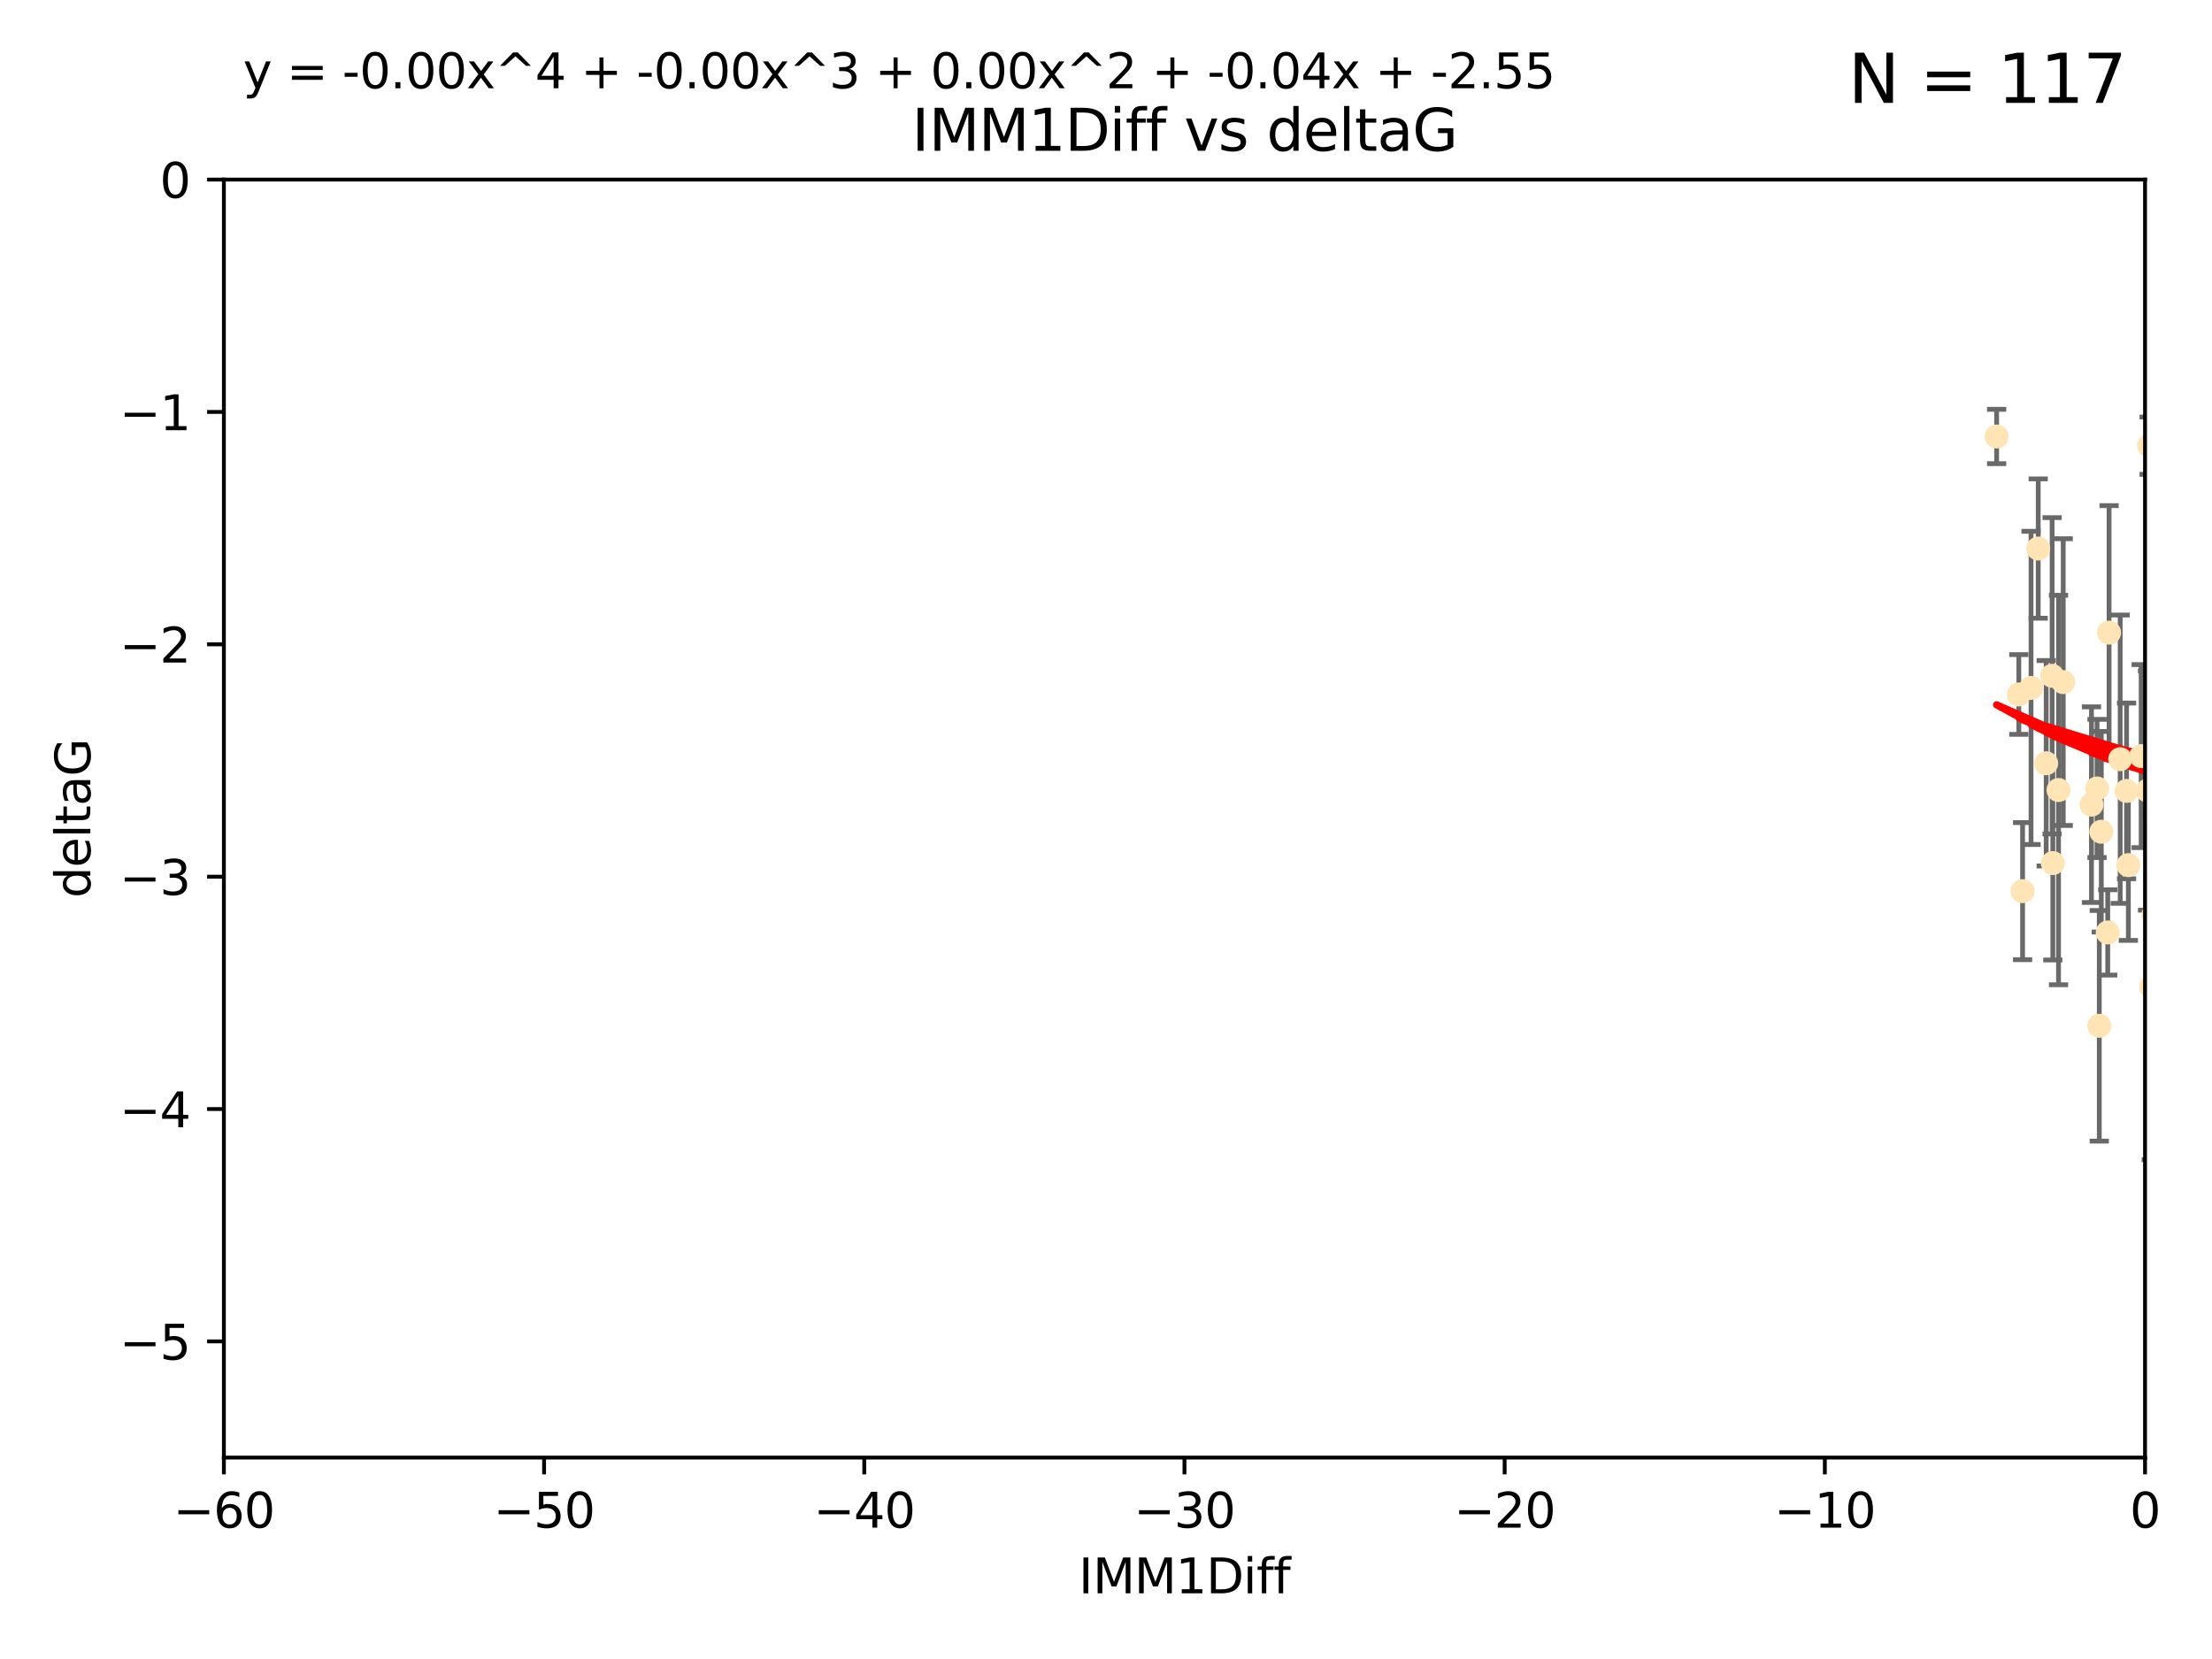 <?xml version="1.0" encoding="utf-8" standalone="no"?>
<!DOCTYPE svg PUBLIC "-//W3C//DTD SVG 1.1//EN"
  "http://www.w3.org/Graphics/SVG/1.1/DTD/svg11.dtd">
<svg xmlns:xlink="http://www.w3.org/1999/xlink" width="460.8pt" height="345.6pt" viewBox="0 0 460.8 345.6" xmlns="http://www.w3.org/2000/svg" version="1.1">
 <defs>
  <style type="text/css">*{stroke-linejoin: round; stroke-linecap: butt}</style>
 </defs>
 <g id="figure_1">
  <g id="patch_1">
   <path d="M 0 345.6 
L 460.8 345.6 
L 460.8 0 
L 0 0 
z
" style="fill: #ffffff"/>
  </g>
  <g id="axes_1">
   <g id="patch_2">
    <path d="M 46.64 303.64 
L 446.85 303.64 
L 446.85 37.411 
L 46.64 37.411 
z
" style="fill: #ffffff"/>
   </g>
   <g id="PathCollection_1">
    <defs>
     <path id="m8c0cc7281f" d="M 0 1.118 
C 0.297 1.118 0.581 1 0.791 0.791 
C 1 0.581 1.118 0.297 1.118 0 
C 1.118 -0.297 1 -0.581 0.791 -0.791 
C 0.581 -1 0.297 -1.118 0 -1.118 
C -0.297 -1.118 -0.581 -1 -0.791 -0.791 
C -1 -0.581 -1.118 -0.297 -1.118 0 
C -1.118 0.297 -1 0.581 -0.791 0.791 
C -0.581 1 -0.297 1.118 0 1.118 
z
" style="stroke: #ffe4b5"/>
    </defs>
    <g clip-path="url(#p51c3d8deb1)">
     <use xlink:href="#m8c0cc7281f" x="427.64" y="179.795" style="fill: #ffe4b5; stroke: #ffe4b5"/>
     <use xlink:href="#m8c0cc7281f" x="415.934" y="90.929" style="fill: #ffe4b5; stroke: #ffe4b5"/>
     <use xlink:href="#m8c0cc7281f" x="448.611" y="190.544" style="fill: #ffe4b5; stroke: #ffe4b5"/>
     <use xlink:href="#m8c0cc7281f" x="451.152" y="182.494" style="fill: #ffe4b5; stroke: #ffe4b5"/>
     <use xlink:href="#m8c0cc7281f" x="473.417" y="178.137" style="fill: #ffe4b5; stroke: #ffe4b5"/>
     <use xlink:href="#m8c0cc7281f" x="420.556" y="144.673" style="fill: #ffe4b5; stroke: #ffe4b5"/>
     <use xlink:href="#m8c0cc7281f" x="456.075" y="169.858" style="fill: #ffe4b5; stroke: #ffe4b5"/>
     <use xlink:href="#m8c0cc7281f" x="453.307" y="191.794" style="fill: #ffe4b5; stroke: #ffe4b5"/>
     <use xlink:href="#m8c0cc7281f" x="480.368" y="173.986" style="fill: #ffe4b5; stroke: #ffe4b5"/>
     <use xlink:href="#m8c0cc7281f" x="485.397" y="194.943" style="fill: #ffe4b5; stroke: #ffe4b5"/>
     <use xlink:href="#m8c0cc7281f" x="437.318" y="213.693" style="fill: #ffe4b5; stroke: #ffe4b5"/>
     <use xlink:href="#m8c0cc7281f" x="436.851" y="164.25" style="fill: #ffe4b5; stroke: #ffe4b5"/>
     <use xlink:href="#m8c0cc7281f" x="495.335" y="201.799" style="fill: #ffe4b5; stroke: #ffe4b5"/>
     <use xlink:href="#m8c0cc7281f" x="514.279" y="176.516" style="fill: #ffe4b5; stroke: #ffe4b5"/>
     <use xlink:href="#m8c0cc7281f" x="439.079" y="194.244" style="fill: #ffe4b5; stroke: #ffe4b5"/>
     <use xlink:href="#m8c0cc7281f" x="428.827" y="164.575" style="fill: #ffe4b5; stroke: #ffe4b5"/>
     <use xlink:href="#m8c0cc7281f" x="426.259" y="159.001" style="fill: #ffe4b5; stroke: #ffe4b5"/>
     <use xlink:href="#m8c0cc7281f" x="450.138" y="142.064" style="fill: #ffe4b5; stroke: #ffe4b5"/>
     <use xlink:href="#m8c0cc7281f" x="451.092" y="158.643" style="fill: #ffe4b5; stroke: #ffe4b5"/>
     <use xlink:href="#m8c0cc7281f" x="532.582" y="116.278" style="fill: #ffe4b5; stroke: #ffe4b5"/>
     <use xlink:href="#m8c0cc7281f" x="447.37" y="164.692" style="fill: #ffe4b5; stroke: #ffe4b5"/>
     <use xlink:href="#m8c0cc7281f" x="435.691" y="167.623" style="fill: #ffe4b5; stroke: #ffe4b5"/>
     <use xlink:href="#m8c0cc7281f" x="518.241" y="122.467" style="fill: #ffe4b5; stroke: #ffe4b5"/>
     <use xlink:href="#m8c0cc7281f" x="488.165" y="165.32" style="fill: #ffe4b5; stroke: #ffe4b5"/>
     <use xlink:href="#m8c0cc7281f" x="546.429" y="166.812" style="fill: #ffe4b5; stroke: #ffe4b5"/>
     <use xlink:href="#m8c0cc7281f" x="475.879" y="141.689" style="fill: #ffe4b5; stroke: #ffe4b5"/>
     <use xlink:href="#m8c0cc7281f" x="491.8" y="201.049" style="fill: #ffe4b5; stroke: #ffe4b5"/>
     <use xlink:href="#m8c0cc7281f" x="448.137" y="205.61" style="fill: #ffe4b5; stroke: #ffe4b5"/>
     <use xlink:href="#m8c0cc7281f" x="496.436" y="177.893" style="fill: #ffe4b5; stroke: #ffe4b5"/>
     <use xlink:href="#m8c0cc7281f" x="443.375" y="180.225" style="fill: #ffe4b5; stroke: #ffe4b5"/>
     <use xlink:href="#m8c0cc7281f" x="460.09" y="129.685" style="fill: #ffe4b5; stroke: #ffe4b5"/>
     <use xlink:href="#m8c0cc7281f" x="429.808" y="142.092" style="fill: #ffe4b5; stroke: #ffe4b5"/>
     <use xlink:href="#m8c0cc7281f" x="423.104" y="143.304" style="fill: #ffe4b5; stroke: #ffe4b5"/>
     <use xlink:href="#m8c0cc7281f" x="437.739" y="173.265" style="fill: #ffe4b5; stroke: #ffe4b5"/>
     <use xlink:href="#m8c0cc7281f" x="500.898" y="200.797" style="fill: #ffe4b5; stroke: #ffe4b5"/>
     <use xlink:href="#m8c0cc7281f" x="498.504" y="38.847" style="fill: #ffe4b5; stroke: #ffe4b5"/>
     <use xlink:href="#m8c0cc7281f" x="447.697" y="92.84" style="fill: #ffe4b5; stroke: #ffe4b5"/>
     <use xlink:href="#m8c0cc7281f" x="539.058" y="211.182" style="fill: #ffe4b5; stroke: #ffe4b5"/>
     <use xlink:href="#m8c0cc7281f" x="456.402" y="149.929" style="fill: #ffe4b5; stroke: #ffe4b5"/>
     <use xlink:href="#m8c0cc7281f" x="424.598" y="114.27" style="fill: #ffe4b5; stroke: #ffe4b5"/>
     <use xlink:href="#m8c0cc7281f" x="439.359" y="131.79" style="fill: #ffe4b5; stroke: #ffe4b5"/>
     <use xlink:href="#m8c0cc7281f" x="454.921" y="76.879" style="fill: #ffe4b5; stroke: #ffe4b5"/>
     <use xlink:href="#m8c0cc7281f" x="421.343" y="185.639" style="fill: #ffe4b5; stroke: #ffe4b5"/>
     <use xlink:href="#m8c0cc7281f" x="475.125" y="142.679" style="fill: #ffe4b5; stroke: #ffe4b5"/>
     <use xlink:href="#m8c0cc7281f" x="537.177" y="156.545" style="fill: #ffe4b5; stroke: #ffe4b5"/>
     <use xlink:href="#m8c0cc7281f" x="477.153" y="148.47" style="fill: #ffe4b5; stroke: #ffe4b5"/>
     <use xlink:href="#m8c0cc7281f" x="525.851" y="161.789" style="fill: #ffe4b5; stroke: #ffe4b5"/>
     <use xlink:href="#m8c0cc7281f" x="490.093" y="189.736" style="fill: #ffe4b5; stroke: #ffe4b5"/>
     <use xlink:href="#m8c0cc7281f" x="446.043" y="157.51" style="fill: #ffe4b5; stroke: #ffe4b5"/>
     <use xlink:href="#m8c0cc7281f" x="477.94" y="116.536" style="fill: #ffe4b5; stroke: #ffe4b5"/>
     <use xlink:href="#m8c0cc7281f" x="455.421" y="168.04" style="fill: #ffe4b5; stroke: #ffe4b5"/>
     <use xlink:href="#m8c0cc7281f" x="441.674" y="158.151" style="fill: #ffe4b5; stroke: #ffe4b5"/>
     <use xlink:href="#m8c0cc7281f" x="480.828" y="152.192" style="fill: #ffe4b5; stroke: #ffe4b5"/>
     <use xlink:href="#m8c0cc7281f" x="476.005" y="175.49" style="fill: #ffe4b5; stroke: #ffe4b5"/>
     <use xlink:href="#m8c0cc7281f" x="427.493" y="140.779" style="fill: #ffe4b5; stroke: #ffe4b5"/>
     <use xlink:href="#m8c0cc7281f" x="491.253" y="145.34" style="fill: #ffe4b5; stroke: #ffe4b5"/>
     <use xlink:href="#m8c0cc7281f" x="536.23" y="180.416" style="fill: #ffe4b5; stroke: #ffe4b5"/>
     <use xlink:href="#m8c0cc7281f" x="496.85" y="152.314" style="fill: #ffe4b5; stroke: #ffe4b5"/>
     <use xlink:href="#m8c0cc7281f" x="512.571" y="186.065" style="fill: #ffe4b5; stroke: #ffe4b5"/>
     <use xlink:href="#m8c0cc7281f" x="494.622" y="174.92" style="fill: #ffe4b5; stroke: #ffe4b5"/>
     <use xlink:href="#m8c0cc7281f" x="509.73" y="193.308" style="fill: #ffe4b5; stroke: #ffe4b5"/>
     <use xlink:href="#m8c0cc7281f" x="449.872" y="146.089" style="fill: #ffe4b5; stroke: #ffe4b5"/>
     <use xlink:href="#m8c0cc7281f" x="501.359" y="142.386" style="fill: #ffe4b5; stroke: #ffe4b5"/>
     <use xlink:href="#m8c0cc7281f" x="504.7" y="195.951" style="fill: #ffe4b5; stroke: #ffe4b5"/>
     <use xlink:href="#m8c0cc7281f" x="500.645" y="194.932" style="fill: #ffe4b5; stroke: #ffe4b5"/>
     <use xlink:href="#m8c0cc7281f" x="443.001" y="164.76" style="fill: #ffe4b5; stroke: #ffe4b5"/>
     <use xlink:href="#m8c0cc7281f" x="452.306" y="178.642" style="fill: #ffe4b5; stroke: #ffe4b5"/>
     <use xlink:href="#m8c0cc7281f" x="584.622" y="160.183" style="fill: #ffe4b5; stroke: #ffe4b5"/>
     <use xlink:href="#m8c0cc7281f" x="545.328" y="176.633" style="fill: #ffe4b5; stroke: #ffe4b5"/>
     <use xlink:href="#m8c0cc7281f" x="508.916" y="178.764" style="fill: #ffe4b5; stroke: #ffe4b5"/>
     <use xlink:href="#m8c0cc7281f" x="576.658" y="185.182" style="fill: #ffe4b5; stroke: #ffe4b5"/>
     <use xlink:href="#m8c0cc7281f" x="491.447" y="198.803" style="fill: #ffe4b5; stroke: #ffe4b5"/>
     <use xlink:href="#m8c0cc7281f" x="581.661" y="189.983" style="fill: #ffe4b5; stroke: #ffe4b5"/>
     <use xlink:href="#m8c0cc7281f" x="516.52" y="207.127" style="fill: #ffe4b5; stroke: #ffe4b5"/>
     <use xlink:href="#m8c0cc7281f" x="506.335" y="136.325" style="fill: #ffe4b5; stroke: #ffe4b5"/>
     <use xlink:href="#m8c0cc7281f" x="494.275" y="208.177" style="fill: #ffe4b5; stroke: #ffe4b5"/>
     <use xlink:href="#m8c0cc7281f" x="508.969" y="170.367" style="fill: #ffe4b5; stroke: #ffe4b5"/>
     <use xlink:href="#m8c0cc7281f" x="545.502" y="143.993" style="fill: #ffe4b5; stroke: #ffe4b5"/>
     <use xlink:href="#m8c0cc7281f" x="517.907" y="162.913" style="fill: #ffe4b5; stroke: #ffe4b5"/>
     <use xlink:href="#m8c0cc7281f" x="516.96" y="196.618" style="fill: #ffe4b5; stroke: #ffe4b5"/>
     <use xlink:href="#m8c0cc7281f" x="546.949" y="167.331" style="fill: #ffe4b5; stroke: #ffe4b5"/>
     <use xlink:href="#m8c0cc7281f" x="454.848" y="226.528" style="fill: #ffe4b5; stroke: #ffe4b5"/>
     <use xlink:href="#m8c0cc7281f" x="503.406" y="179.61" style="fill: #ffe4b5; stroke: #ffe4b5"/>
     <use xlink:href="#m8c0cc7281f" x="531.441" y="148.001" style="fill: #ffe4b5; stroke: #ffe4b5"/>
     <use xlink:href="#m8c0cc7281f" x="500.865" y="139.165" style="fill: #ffe4b5; stroke: #ffe4b5"/>
     <use xlink:href="#m8c0cc7281f" x="504.133" y="175.001" style="fill: #ffe4b5; stroke: #ffe4b5"/>
     <use xlink:href="#m8c0cc7281f" x="557.601" y="158.177" style="fill: #ffe4b5; stroke: #ffe4b5"/>
     <use xlink:href="#m8c0cc7281f" x="500.705" y="189.301" style="fill: #ffe4b5; stroke: #ffe4b5"/>
     <use xlink:href="#m8c0cc7281f" x="534.616" y="177.616" style="fill: #ffe4b5; stroke: #ffe4b5"/>
     <use xlink:href="#m8c0cc7281f" x="536.357" y="184.787" style="fill: #ffe4b5; stroke: #ffe4b5"/>
     <use xlink:href="#m8c0cc7281f" x="557.081" y="189.612" style="fill: #ffe4b5; stroke: #ffe4b5"/>
     <use xlink:href="#m8c0cc7281f" x="538.965" y="178.566" style="fill: #ffe4b5; stroke: #ffe4b5"/>
     <use xlink:href="#m8c0cc7281f" x="575.618" y="193.073" style="fill: #ffe4b5; stroke: #ffe4b5"/>
     <use xlink:href="#m8c0cc7281f" x="528.873" y="93.206" style="fill: #ffe4b5; stroke: #ffe4b5"/>
     <use xlink:href="#m8c0cc7281f" x="551.238" y="201.577" style="fill: #ffe4b5; stroke: #ffe4b5"/>
     <use xlink:href="#m8c0cc7281f" x="508.762" y="152.11" style="fill: #ffe4b5; stroke: #ffe4b5"/>
     <use xlink:href="#m8c0cc7281f" x="518.468" y="82.595" style="fill: #ffe4b5; stroke: #ffe4b5"/>
     <use xlink:href="#m8c0cc7281f" x="505.561" y="161.337" style="fill: #ffe4b5; stroke: #ffe4b5"/>
     <use xlink:href="#m8c0cc7281f" x="577.585" y="178.777" style="fill: #ffe4b5; stroke: #ffe4b5"/>
     <use xlink:href="#m8c0cc7281f" x="595.014" y="101.135" style="fill: #ffe4b5; stroke: #ffe4b5"/>
     <use xlink:href="#m8c0cc7281f" x="567.353" y="198.494" style="fill: #ffe4b5; stroke: #ffe4b5"/>
     <use xlink:href="#m8c0cc7281f" x="540.092" y="200.637" style="fill: #ffe4b5; stroke: #ffe4b5"/>
     <use xlink:href="#m8c0cc7281f" x="556.474" y="154.845" style="fill: #ffe4b5; stroke: #ffe4b5"/>
     <use xlink:href="#m8c0cc7281f" x="575.744" y="183.527" style="fill: #ffe4b5; stroke: #ffe4b5"/>
     <use xlink:href="#m8c0cc7281f" x="507.522" y="170.835" style="fill: #ffe4b5; stroke: #ffe4b5"/>
     <use xlink:href="#m8c0cc7281f" x="485.931" y="112.208" style="fill: #ffe4b5; stroke: #ffe4b5"/>
     <use xlink:href="#m8c0cc7281f" x="560.176" y="151.227" style="fill: #ffe4b5; stroke: #ffe4b5"/>
     <use xlink:href="#m8c0cc7281f" x="573.977" y="158.623" style="fill: #ffe4b5; stroke: #ffe4b5"/>
     <use xlink:href="#m8c0cc7281f" x="584.689" y="69.167" style="fill: #ffe4b5; stroke: #ffe4b5"/>
     <use xlink:href="#m8c0cc7281f" x="636.87" y="198.089" style="fill: #ffe4b5; stroke: #ffe4b5"/>
     <use xlink:href="#m8c0cc7281f" x="575.451" y="117.26" style="fill: #ffe4b5; stroke: #ffe4b5"/>
     <use xlink:href="#m8c0cc7281f" x="572.176" y="138.239" style="fill: #ffe4b5; stroke: #ffe4b5"/>
     <use xlink:href="#m8c0cc7281f" x="561.664" y="151.283" style="fill: #ffe4b5; stroke: #ffe4b5"/>
     <use xlink:href="#m8c0cc7281f" x="503.38" y="104.407" style="fill: #ffe4b5; stroke: #ffe4b5"/>
     <use xlink:href="#m8c0cc7281f" x="596.689" y="165.868" style="fill: #ffe4b5; stroke: #ffe4b5"/>
     <use xlink:href="#m8c0cc7281f" x="613.117" y="160.223" style="fill: #ffe4b5; stroke: #ffe4b5"/>
     <use xlink:href="#m8c0cc7281f" x="593.2" y="169.572" style="fill: #ffe4b5; stroke: #ffe4b5"/>
    </g>
   </g>
   <g id="matplotlib.axis_1">
    <g id="xtick_1">
     <g id="line2d_1">
      <defs>
       <path id="m68666f99c6" d="M 0 0 
L 0 3.5 
" style="stroke: #000000; stroke-width: 0.8"/>
      </defs>
      <g>
       <use xlink:href="#m68666f99c6" x="46.64" y="303.64" style="stroke: #000000; stroke-width: 0.8"/>
      </g>
     </g>
     <g id="text_1">
      <!-- −60 -->
      <g transform="translate(36.088 318.238)scale(0.1 -0.1)">
       <defs>
        <path id="DejaVuSans-2212" d="M 678 2272 
L 4684 2272 
L 4684 1741 
L 678 1741 
L 678 2272 
z
" transform="scale(0.016)"/>
        <path id="DejaVuSans-36" d="M 2113 2584 
Q 1688 2584 1439 2293 
Q 1191 2003 1191 1497 
Q 1191 994 1439 701 
Q 1688 409 2113 409 
Q 2538 409 2786 701 
Q 3034 994 3034 1497 
Q 3034 2003 2786 2293 
Q 2538 2584 2113 2584 
z
M 3366 4563 
L 3366 3988 
Q 3128 4100 2886 4159 
Q 2644 4219 2406 4219 
Q 1781 4219 1451 3797 
Q 1122 3375 1075 2522 
Q 1259 2794 1537 2939 
Q 1816 3084 2150 3084 
Q 2853 3084 3261 2657 
Q 3669 2231 3669 1497 
Q 3669 778 3244 343 
Q 2819 -91 2113 -91 
Q 1303 -91 875 529 
Q 447 1150 447 2328 
Q 447 3434 972 4092 
Q 1497 4750 2381 4750 
Q 2619 4750 2861 4703 
Q 3103 4656 3366 4563 
z
" transform="scale(0.016)"/>
        <path id="DejaVuSans-30" d="M 2034 4250 
Q 1547 4250 1301 3770 
Q 1056 3291 1056 2328 
Q 1056 1369 1301 889 
Q 1547 409 2034 409 
Q 2525 409 2770 889 
Q 3016 1369 3016 2328 
Q 3016 3291 2770 3770 
Q 2525 4250 2034 4250 
z
M 2034 4750 
Q 2819 4750 3233 4129 
Q 3647 3509 3647 2328 
Q 3647 1150 3233 529 
Q 2819 -91 2034 -91 
Q 1250 -91 836 529 
Q 422 1150 422 2328 
Q 422 3509 836 4129 
Q 1250 4750 2034 4750 
z
" transform="scale(0.016)"/>
       </defs>
       <use xlink:href="#DejaVuSans-2212"/>
       <use xlink:href="#DejaVuSans-36" x="83.789"/>
       <use xlink:href="#DejaVuSans-30" x="147.412"/>
      </g>
     </g>
    </g>
    <g id="xtick_2">
     <g id="line2d_2">
      <g>
       <use xlink:href="#m68666f99c6" x="113.342" y="303.64" style="stroke: #000000; stroke-width: 0.8"/>
      </g>
     </g>
     <g id="text_2">
      <!-- −50 -->
      <g transform="translate(102.789 318.238)scale(0.1 -0.1)">
       <defs>
        <path id="DejaVuSans-35" d="M 691 4666 
L 3169 4666 
L 3169 4134 
L 1269 4134 
L 1269 2991 
Q 1406 3038 1543 3061 
Q 1681 3084 1819 3084 
Q 2600 3084 3056 2656 
Q 3513 2228 3513 1497 
Q 3513 744 3044 326 
Q 2575 -91 1722 -91 
Q 1428 -91 1123 -41 
Q 819 9 494 109 
L 494 744 
Q 775 591 1075 516 
Q 1375 441 1709 441 
Q 2250 441 2565 725 
Q 2881 1009 2881 1497 
Q 2881 1984 2565 2268 
Q 2250 2553 1709 2553 
Q 1456 2553 1204 2497 
Q 953 2441 691 2322 
L 691 4666 
z
" transform="scale(0.016)"/>
       </defs>
       <use xlink:href="#DejaVuSans-2212"/>
       <use xlink:href="#DejaVuSans-35" x="83.789"/>
       <use xlink:href="#DejaVuSans-30" x="147.412"/>
      </g>
     </g>
    </g>
    <g id="xtick_3">
     <g id="line2d_3">
      <g>
       <use xlink:href="#m68666f99c6" x="180.043" y="303.64" style="stroke: #000000; stroke-width: 0.8"/>
      </g>
     </g>
     <g id="text_3">
      <!-- −40 -->
      <g transform="translate(169.491 318.238)scale(0.1 -0.1)">
       <defs>
        <path id="DejaVuSans-34" d="M 2419 4116 
L 825 1625 
L 2419 1625 
L 2419 4116 
z
M 2253 4666 
L 3047 4666 
L 3047 1625 
L 3713 1625 
L 3713 1100 
L 3047 1100 
L 3047 0 
L 2419 0 
L 2419 1100 
L 313 1100 
L 313 1709 
L 2253 4666 
z
" transform="scale(0.016)"/>
       </defs>
       <use xlink:href="#DejaVuSans-2212"/>
       <use xlink:href="#DejaVuSans-34" x="83.789"/>
       <use xlink:href="#DejaVuSans-30" x="147.412"/>
      </g>
     </g>
    </g>
    <g id="xtick_4">
     <g id="line2d_4">
      <g>
       <use xlink:href="#m68666f99c6" x="246.745" y="303.64" style="stroke: #000000; stroke-width: 0.8"/>
      </g>
     </g>
     <g id="text_4">
      <!-- −30 -->
      <g transform="translate(236.193 318.238)scale(0.1 -0.1)">
       <defs>
        <path id="DejaVuSans-33" d="M 2597 2516 
Q 3050 2419 3304 2112 
Q 3559 1806 3559 1356 
Q 3559 666 3084 287 
Q 2609 -91 1734 -91 
Q 1441 -91 1130 -33 
Q 819 25 488 141 
L 488 750 
Q 750 597 1062 519 
Q 1375 441 1716 441 
Q 2309 441 2620 675 
Q 2931 909 2931 1356 
Q 2931 1769 2642 2001 
Q 2353 2234 1838 2234 
L 1294 2234 
L 1294 2753 
L 1863 2753 
Q 2328 2753 2575 2939 
Q 2822 3125 2822 3475 
Q 2822 3834 2567 4026 
Q 2313 4219 1838 4219 
Q 1578 4219 1281 4162 
Q 984 4106 628 3988 
L 628 4550 
Q 988 4650 1302 4700 
Q 1616 4750 1894 4750 
Q 2613 4750 3031 4423 
Q 3450 4097 3450 3541 
Q 3450 3153 3228 2886 
Q 3006 2619 2597 2516 
z
" transform="scale(0.016)"/>
       </defs>
       <use xlink:href="#DejaVuSans-2212"/>
       <use xlink:href="#DejaVuSans-33" x="83.789"/>
       <use xlink:href="#DejaVuSans-30" x="147.412"/>
      </g>
     </g>
    </g>
    <g id="xtick_5">
     <g id="line2d_5">
      <g>
       <use xlink:href="#m68666f99c6" x="313.447" y="303.64" style="stroke: #000000; stroke-width: 0.8"/>
      </g>
     </g>
     <g id="text_5">
      <!-- −20 -->
      <g transform="translate(302.894 318.238)scale(0.1 -0.1)">
       <defs>
        <path id="DejaVuSans-32" d="M 1228 531 
L 3431 531 
L 3431 0 
L 469 0 
L 469 531 
Q 828 903 1448 1529 
Q 2069 2156 2228 2338 
Q 2531 2678 2651 2914 
Q 2772 3150 2772 3378 
Q 2772 3750 2511 3984 
Q 2250 4219 1831 4219 
Q 1534 4219 1204 4116 
Q 875 4013 500 3803 
L 500 4441 
Q 881 4594 1212 4672 
Q 1544 4750 1819 4750 
Q 2544 4750 2975 4387 
Q 3406 4025 3406 3419 
Q 3406 3131 3298 2873 
Q 3191 2616 2906 2266 
Q 2828 2175 2409 1742 
Q 1991 1309 1228 531 
z
" transform="scale(0.016)"/>
       </defs>
       <use xlink:href="#DejaVuSans-2212"/>
       <use xlink:href="#DejaVuSans-32" x="83.789"/>
       <use xlink:href="#DejaVuSans-30" x="147.412"/>
      </g>
     </g>
    </g>
    <g id="xtick_6">
     <g id="line2d_6">
      <g>
       <use xlink:href="#m68666f99c6" x="380.148" y="303.64" style="stroke: #000000; stroke-width: 0.8"/>
      </g>
     </g>
     <g id="text_6">
      <!-- −10 -->
      <g transform="translate(369.596 318.238)scale(0.1 -0.1)">
       <defs>
        <path id="DejaVuSans-31" d="M 794 531 
L 1825 531 
L 1825 4091 
L 703 3866 
L 703 4441 
L 1819 4666 
L 2450 4666 
L 2450 531 
L 3481 531 
L 3481 0 
L 794 0 
L 794 531 
z
" transform="scale(0.016)"/>
       </defs>
       <use xlink:href="#DejaVuSans-2212"/>
       <use xlink:href="#DejaVuSans-31" x="83.789"/>
       <use xlink:href="#DejaVuSans-30" x="147.412"/>
      </g>
     </g>
    </g>
    <g id="xtick_7">
     <g id="line2d_7">
      <g>
       <use xlink:href="#m68666f99c6" x="446.85" y="303.64" style="stroke: #000000; stroke-width: 0.8"/>
      </g>
     </g>
     <g id="text_7">
      <!-- 0 -->
      <g transform="translate(443.669 318.238)scale(0.1 -0.1)">
       <use xlink:href="#DejaVuSans-30"/>
      </g>
     </g>
    </g>
    <g id="text_8">
     <!-- IMM1Diff -->
     <g transform="translate(224.701 331.917)scale(0.1 -0.1)">
      <defs>
       <path id="DejaVuSans-49" d="M 628 4666 
L 1259 4666 
L 1259 0 
L 628 0 
L 628 4666 
z
" transform="scale(0.016)"/>
       <path id="DejaVuSans-4d" d="M 628 4666 
L 1569 4666 
L 2759 1491 
L 3956 4666 
L 4897 4666 
L 4897 0 
L 4281 0 
L 4281 4097 
L 3078 897 
L 2444 897 
L 1241 4097 
L 1241 0 
L 628 0 
L 628 4666 
z
" transform="scale(0.016)"/>
       <path id="DejaVuSans-44" d="M 1259 4147 
L 1259 519 
L 2022 519 
Q 2988 519 3436 956 
Q 3884 1394 3884 2338 
Q 3884 3275 3436 3711 
Q 2988 4147 2022 4147 
L 1259 4147 
z
M 628 4666 
L 1925 4666 
Q 3281 4666 3915 4102 
Q 4550 3538 4550 2338 
Q 4550 1131 3912 565 
Q 3275 0 1925 0 
L 628 0 
L 628 4666 
z
" transform="scale(0.016)"/>
       <path id="DejaVuSans-69" d="M 603 3500 
L 1178 3500 
L 1178 0 
L 603 0 
L 603 3500 
z
M 603 4863 
L 1178 4863 
L 1178 4134 
L 603 4134 
L 603 4863 
z
" transform="scale(0.016)"/>
       <path id="DejaVuSans-66" d="M 2375 4863 
L 2375 4384 
L 1825 4384 
Q 1516 4384 1395 4259 
Q 1275 4134 1275 3809 
L 1275 3500 
L 2222 3500 
L 2222 3053 
L 1275 3053 
L 1275 0 
L 697 0 
L 697 3053 
L 147 3053 
L 147 3500 
L 697 3500 
L 697 3744 
Q 697 4328 969 4595 
Q 1241 4863 1831 4863 
L 2375 4863 
z
" transform="scale(0.016)"/>
      </defs>
      <use xlink:href="#DejaVuSans-49"/>
      <use xlink:href="#DejaVuSans-4d" x="29.492"/>
      <use xlink:href="#DejaVuSans-4d" x="115.771"/>
      <use xlink:href="#DejaVuSans-31" x="202.051"/>
      <use xlink:href="#DejaVuSans-44" x="265.674"/>
      <use xlink:href="#DejaVuSans-69" x="342.676"/>
      <use xlink:href="#DejaVuSans-66" x="370.459"/>
      <use xlink:href="#DejaVuSans-66" x="405.664"/>
     </g>
    </g>
   </g>
   <g id="matplotlib.axis_2">
    <g id="ytick_1">
     <g id="line2d_8">
      <defs>
       <path id="md002574aee" d="M 0 0 
L -3.5 0 
" style="stroke: #000000; stroke-width: 0.8"/>
      </defs>
      <g>
       <use xlink:href="#md002574aee" x="46.64" y="279.437" style="stroke: #000000; stroke-width: 0.8"/>
      </g>
     </g>
     <g id="text_9">
      <!-- −5 -->
      <g transform="translate(24.898 283.237)scale(0.1 -0.1)">
       <use xlink:href="#DejaVuSans-2212"/>
       <use xlink:href="#DejaVuSans-35" x="83.789"/>
      </g>
     </g>
    </g>
    <g id="ytick_2">
     <g id="line2d_9">
      <g>
       <use xlink:href="#md002574aee" x="46.64" y="231.032" style="stroke: #000000; stroke-width: 0.8"/>
      </g>
     </g>
     <g id="text_10">
      <!-- −4 -->
      <g transform="translate(24.898 234.831)scale(0.1 -0.1)">
       <use xlink:href="#DejaVuSans-2212"/>
       <use xlink:href="#DejaVuSans-34" x="83.789"/>
      </g>
     </g>
    </g>
    <g id="ytick_3">
     <g id="line2d_10">
      <g>
       <use xlink:href="#md002574aee" x="46.64" y="182.627" style="stroke: #000000; stroke-width: 0.8"/>
      </g>
     </g>
     <g id="text_11">
      <!-- −3 -->
      <g transform="translate(24.898 186.426)scale(0.1 -0.1)">
       <use xlink:href="#DejaVuSans-2212"/>
       <use xlink:href="#DejaVuSans-33" x="83.789"/>
      </g>
     </g>
    </g>
    <g id="ytick_4">
     <g id="line2d_11">
      <g>
       <use xlink:href="#md002574aee" x="46.64" y="134.222" style="stroke: #000000; stroke-width: 0.8"/>
      </g>
     </g>
     <g id="text_12">
      <!-- −2 -->
      <g transform="translate(24.898 138.021)scale(0.1 -0.1)">
       <use xlink:href="#DejaVuSans-2212"/>
       <use xlink:href="#DejaVuSans-32" x="83.789"/>
      </g>
     </g>
    </g>
    <g id="ytick_5">
     <g id="line2d_12">
      <g>
       <use xlink:href="#md002574aee" x="46.64" y="85.816" style="stroke: #000000; stroke-width: 0.8"/>
      </g>
     </g>
     <g id="text_13">
      <!-- −1 -->
      <g transform="translate(24.898 89.616)scale(0.1 -0.1)">
       <use xlink:href="#DejaVuSans-2212"/>
       <use xlink:href="#DejaVuSans-31" x="83.789"/>
      </g>
     </g>
    </g>
    <g id="ytick_6">
     <g id="line2d_13">
      <g>
       <use xlink:href="#md002574aee" x="46.64" y="37.411" style="stroke: #000000; stroke-width: 0.8"/>
      </g>
     </g>
     <g id="text_14">
      <!-- 0 -->
      <g transform="translate(33.278 41.21)scale(0.1 -0.1)">
       <use xlink:href="#DejaVuSans-30"/>
      </g>
     </g>
    </g>
    <g id="text_15">
     <!-- deltaG -->
     <g transform="translate(18.818 187.064)rotate(-90)scale(0.1 -0.1)">
      <defs>
       <path id="DejaVuSans-64" d="M 2906 2969 
L 2906 4863 
L 3481 4863 
L 3481 0 
L 2906 0 
L 2906 525 
Q 2725 213 2448 61 
Q 2172 -91 1784 -91 
Q 1150 -91 751 415 
Q 353 922 353 1747 
Q 353 2572 751 3078 
Q 1150 3584 1784 3584 
Q 2172 3584 2448 3432 
Q 2725 3281 2906 2969 
z
M 947 1747 
Q 947 1113 1208 752 
Q 1469 391 1925 391 
Q 2381 391 2643 752 
Q 2906 1113 2906 1747 
Q 2906 2381 2643 2742 
Q 2381 3103 1925 3103 
Q 1469 3103 1208 2742 
Q 947 2381 947 1747 
z
" transform="scale(0.016)"/>
       <path id="DejaVuSans-65" d="M 3597 1894 
L 3597 1613 
L 953 1613 
Q 991 1019 1311 708 
Q 1631 397 2203 397 
Q 2534 397 2845 478 
Q 3156 559 3463 722 
L 3463 178 
Q 3153 47 2828 -22 
Q 2503 -91 2169 -91 
Q 1331 -91 842 396 
Q 353 884 353 1716 
Q 353 2575 817 3079 
Q 1281 3584 2069 3584 
Q 2775 3584 3186 3129 
Q 3597 2675 3597 1894 
z
M 3022 2063 
Q 3016 2534 2758 2815 
Q 2500 3097 2075 3097 
Q 1594 3097 1305 2825 
Q 1016 2553 972 2059 
L 3022 2063 
z
" transform="scale(0.016)"/>
       <path id="DejaVuSans-6c" d="M 603 4863 
L 1178 4863 
L 1178 0 
L 603 0 
L 603 4863 
z
" transform="scale(0.016)"/>
       <path id="DejaVuSans-74" d="M 1172 4494 
L 1172 3500 
L 2356 3500 
L 2356 3053 
L 1172 3053 
L 1172 1153 
Q 1172 725 1289 603 
Q 1406 481 1766 481 
L 2356 481 
L 2356 0 
L 1766 0 
Q 1100 0 847 248 
Q 594 497 594 1153 
L 594 3053 
L 172 3053 
L 172 3500 
L 594 3500 
L 594 4494 
L 1172 4494 
z
" transform="scale(0.016)"/>
       <path id="DejaVuSans-61" d="M 2194 1759 
Q 1497 1759 1228 1600 
Q 959 1441 959 1056 
Q 959 750 1161 570 
Q 1363 391 1709 391 
Q 2188 391 2477 730 
Q 2766 1069 2766 1631 
L 2766 1759 
L 2194 1759 
z
M 3341 1997 
L 3341 0 
L 2766 0 
L 2766 531 
Q 2569 213 2275 61 
Q 1981 -91 1556 -91 
Q 1019 -91 701 211 
Q 384 513 384 1019 
Q 384 1609 779 1909 
Q 1175 2209 1959 2209 
L 2766 2209 
L 2766 2266 
Q 2766 2663 2505 2880 
Q 2244 3097 1772 3097 
Q 1472 3097 1187 3025 
Q 903 2953 641 2809 
L 641 3341 
Q 956 3463 1253 3523 
Q 1550 3584 1831 3584 
Q 2591 3584 2966 3190 
Q 3341 2797 3341 1997 
z
" transform="scale(0.016)"/>
       <path id="DejaVuSans-47" d="M 3809 666 
L 3809 1919 
L 2778 1919 
L 2778 2438 
L 4434 2438 
L 4434 434 
Q 4069 175 3628 42 
Q 3188 -91 2688 -91 
Q 1594 -91 976 548 
Q 359 1188 359 2328 
Q 359 3472 976 4111 
Q 1594 4750 2688 4750 
Q 3144 4750 3555 4637 
Q 3966 4525 4313 4306 
L 4313 3634 
Q 3963 3931 3569 4081 
Q 3175 4231 2741 4231 
Q 1884 4231 1454 3753 
Q 1025 3275 1025 2328 
Q 1025 1384 1454 906 
Q 1884 428 2741 428 
Q 3075 428 3337 486 
Q 3600 544 3809 666 
z
" transform="scale(0.016)"/>
      </defs>
      <use xlink:href="#DejaVuSans-64"/>
      <use xlink:href="#DejaVuSans-65" x="63.477"/>
      <use xlink:href="#DejaVuSans-6c" x="125"/>
      <use xlink:href="#DejaVuSans-74" x="152.783"/>
      <use xlink:href="#DejaVuSans-61" x="191.992"/>
      <use xlink:href="#DejaVuSans-47" x="253.271"/>
     </g>
    </g>
   </g>
   <g id="LineCollection_1">
    <path d="M 427.64 199.979 
L 427.64 159.61 
" clip-path="url(#p51c3d8deb1)" style="fill: none; stroke: #696969"/>
    <path d="M 415.934 96.591 
L 415.934 85.266 
" clip-path="url(#p51c3d8deb1)" style="fill: none; stroke: #696969"/>
    <path d="M 448.611 200.752 
L 448.611 180.336 
" clip-path="url(#p51c3d8deb1)" style="fill: none; stroke: #696969"/>
    <path d="M 451.152 226.987 
L 451.152 138 
" clip-path="url(#p51c3d8deb1)" style="fill: none; stroke: #696969"/>
    <path clip-path="url(#p51c3d8deb1)" style="fill: none; stroke: #696969"/>
    <path d="M 420.556 152.981 
L 420.556 136.364 
" clip-path="url(#p51c3d8deb1)" style="fill: none; stroke: #696969"/>
    <path d="M 456.075 180.927 
L 456.075 158.788 
" clip-path="url(#p51c3d8deb1)" style="fill: none; stroke: #696969"/>
    <path d="M 453.307 208.898 
L 453.307 174.69 
" clip-path="url(#p51c3d8deb1)" style="fill: none; stroke: #696969"/>
    <path clip-path="url(#p51c3d8deb1)" style="fill: none; stroke: #696969"/>
    <path clip-path="url(#p51c3d8deb1)" style="fill: none; stroke: #696969"/>
    <path d="M 437.318 237.715 
L 437.318 189.672 
" clip-path="url(#p51c3d8deb1)" style="fill: none; stroke: #696969"/>
    <path d="M 436.851 178.644 
L 436.851 149.856 
" clip-path="url(#p51c3d8deb1)" style="fill: none; stroke: #696969"/>
    <path clip-path="url(#p51c3d8deb1)" style="fill: none; stroke: #696969"/>
    <path clip-path="url(#p51c3d8deb1)" style="fill: none; stroke: #696969"/>
    <path d="M 439.079 203.127 
L 439.079 185.36 
" clip-path="url(#p51c3d8deb1)" style="fill: none; stroke: #696969"/>
    <path d="M 428.827 205.138 
L 428.827 124.012 
" clip-path="url(#p51c3d8deb1)" style="fill: none; stroke: #696969"/>
    <path d="M 426.259 180.402 
L 426.259 137.6 
" clip-path="url(#p51c3d8deb1)" style="fill: none; stroke: #696969"/>
    <path d="M 450.138 175.564 
L 450.138 108.565 
" clip-path="url(#p51c3d8deb1)" style="fill: none; stroke: #696969"/>
    <path d="M 451.092 170.66 
L 451.092 146.626 
" clip-path="url(#p51c3d8deb1)" style="fill: none; stroke: #696969"/>
    <path clip-path="url(#p51c3d8deb1)" style="fill: none; stroke: #696969"/>
    <path d="M 447.37 189.611 
L 447.37 139.773 
" clip-path="url(#p51c3d8deb1)" style="fill: none; stroke: #696969"/>
    <path d="M 435.691 188 
L 435.691 147.246 
" clip-path="url(#p51c3d8deb1)" style="fill: none; stroke: #696969"/>
    <path clip-path="url(#p51c3d8deb1)" style="fill: none; stroke: #696969"/>
    <path clip-path="url(#p51c3d8deb1)" style="fill: none; stroke: #696969"/>
    <path clip-path="url(#p51c3d8deb1)" style="fill: none; stroke: #696969"/>
    <path clip-path="url(#p51c3d8deb1)" style="fill: none; stroke: #696969"/>
    <path clip-path="url(#p51c3d8deb1)" style="fill: none; stroke: #696969"/>
    <path d="M 448.137 241.602 
L 448.137 169.619 
" clip-path="url(#p51c3d8deb1)" style="fill: none; stroke: #696969"/>
    <path clip-path="url(#p51c3d8deb1)" style="fill: none; stroke: #696969"/>
    <path d="M 443.375 195.9 
L 443.375 164.549 
" clip-path="url(#p51c3d8deb1)" style="fill: none; stroke: #696969"/>
    <path d="M 460.09 150.964 
L 460.09 108.407 
" clip-path="url(#p51c3d8deb1)" style="fill: none; stroke: #696969"/>
    <path d="M 429.808 171.957 
L 429.808 112.228 
" clip-path="url(#p51c3d8deb1)" style="fill: none; stroke: #696969"/>
    <path d="M 423.104 175.929 
L 423.104 110.679 
" clip-path="url(#p51c3d8deb1)" style="fill: none; stroke: #696969"/>
    <path d="M 437.739 194.155 
L 437.739 152.376 
" clip-path="url(#p51c3d8deb1)" style="fill: none; stroke: #696969"/>
    <path clip-path="url(#p51c3d8deb1)" style="fill: none; stroke: #696969"/>
    <path clip-path="url(#p51c3d8deb1)" style="fill: none; stroke: #696969"/>
    <path d="M 447.697 98.808 
L 447.697 86.872 
" clip-path="url(#p51c3d8deb1)" style="fill: none; stroke: #696969"/>
    <path clip-path="url(#p51c3d8deb1)" style="fill: none; stroke: #696969"/>
    <path d="M 456.402 194.529 
L 456.402 105.328 
" clip-path="url(#p51c3d8deb1)" style="fill: none; stroke: #696969"/>
    <path d="M 424.598 128.784 
L 424.598 99.756 
" clip-path="url(#p51c3d8deb1)" style="fill: none; stroke: #696969"/>
    <path d="M 439.359 158.248 
L 439.359 105.332 
" clip-path="url(#p51c3d8deb1)" style="fill: none; stroke: #696969"/>
    <path d="M 454.921 87.296 
L 454.921 66.463 
" clip-path="url(#p51c3d8deb1)" style="fill: none; stroke: #696969"/>
    <path d="M 421.343 199.919 
L 421.343 171.36 
" clip-path="url(#p51c3d8deb1)" style="fill: none; stroke: #696969"/>
    <path clip-path="url(#p51c3d8deb1)" style="fill: none; stroke: #696969"/>
    <path clip-path="url(#p51c3d8deb1)" style="fill: none; stroke: #696969"/>
    <path clip-path="url(#p51c3d8deb1)" style="fill: none; stroke: #696969"/>
    <path clip-path="url(#p51c3d8deb1)" style="fill: none; stroke: #696969"/>
    <path clip-path="url(#p51c3d8deb1)" style="fill: none; stroke: #696969"/>
    <path d="M 446.043 176.572 
L 446.043 138.448 
" clip-path="url(#p51c3d8deb1)" style="fill: none; stroke: #696969"/>
    <path clip-path="url(#p51c3d8deb1)" style="fill: none; stroke: #696969"/>
    <path d="M 455.421 212.946 
L 455.421 123.133 
" clip-path="url(#p51c3d8deb1)" style="fill: none; stroke: #696969"/>
    <path d="M 441.674 188.185 
L 441.674 128.118 
" clip-path="url(#p51c3d8deb1)" style="fill: none; stroke: #696969"/>
    <path clip-path="url(#p51c3d8deb1)" style="fill: none; stroke: #696969"/>
    <path clip-path="url(#p51c3d8deb1)" style="fill: none; stroke: #696969"/>
    <path d="M 427.493 173.723 
L 427.493 107.835 
" clip-path="url(#p51c3d8deb1)" style="fill: none; stroke: #696969"/>
    <path clip-path="url(#p51c3d8deb1)" style="fill: none; stroke: #696969"/>
    <path clip-path="url(#p51c3d8deb1)" style="fill: none; stroke: #696969"/>
    <path clip-path="url(#p51c3d8deb1)" style="fill: none; stroke: #696969"/>
    <path clip-path="url(#p51c3d8deb1)" style="fill: none; stroke: #696969"/>
    <path clip-path="url(#p51c3d8deb1)" style="fill: none; stroke: #696969"/>
    <path clip-path="url(#p51c3d8deb1)" style="fill: none; stroke: #696969"/>
    <path d="M 449.872 170.71 
L 449.872 121.468 
" clip-path="url(#p51c3d8deb1)" style="fill: none; stroke: #696969"/>
    <path clip-path="url(#p51c3d8deb1)" style="fill: none; stroke: #696969"/>
    <path clip-path="url(#p51c3d8deb1)" style="fill: none; stroke: #696969"/>
    <path clip-path="url(#p51c3d8deb1)" style="fill: none; stroke: #696969"/>
    <path d="M 443.001 183.061 
L 443.001 146.459 
" clip-path="url(#p51c3d8deb1)" style="fill: none; stroke: #696969"/>
    <path d="M 452.306 210.551 
L 452.306 146.733 
" clip-path="url(#p51c3d8deb1)" style="fill: none; stroke: #696969"/>
    <path clip-path="url(#p51c3d8deb1)" style="fill: none; stroke: #696969"/>
    <path clip-path="url(#p51c3d8deb1)" style="fill: none; stroke: #696969"/>
    <path clip-path="url(#p51c3d8deb1)" style="fill: none; stroke: #696969"/>
    <path clip-path="url(#p51c3d8deb1)" style="fill: none; stroke: #696969"/>
    <path clip-path="url(#p51c3d8deb1)" style="fill: none; stroke: #696969"/>
    <path clip-path="url(#p51c3d8deb1)" style="fill: none; stroke: #696969"/>
    <path clip-path="url(#p51c3d8deb1)" style="fill: none; stroke: #696969"/>
    <path clip-path="url(#p51c3d8deb1)" style="fill: none; stroke: #696969"/>
    <path clip-path="url(#p51c3d8deb1)" style="fill: none; stroke: #696969"/>
    <path clip-path="url(#p51c3d8deb1)" style="fill: none; stroke: #696969"/>
    <path clip-path="url(#p51c3d8deb1)" style="fill: none; stroke: #696969"/>
    <path clip-path="url(#p51c3d8deb1)" style="fill: none; stroke: #696969"/>
    <path clip-path="url(#p51c3d8deb1)" style="fill: none; stroke: #696969"/>
    <path clip-path="url(#p51c3d8deb1)" style="fill: none; stroke: #696969"/>
    <path d="M 454.848 252.353 
L 454.848 200.703 
" clip-path="url(#p51c3d8deb1)" style="fill: none; stroke: #696969"/>
    <path clip-path="url(#p51c3d8deb1)" style="fill: none; stroke: #696969"/>
    <path clip-path="url(#p51c3d8deb1)" style="fill: none; stroke: #696969"/>
    <path clip-path="url(#p51c3d8deb1)" style="fill: none; stroke: #696969"/>
    <path clip-path="url(#p51c3d8deb1)" style="fill: none; stroke: #696969"/>
    <path clip-path="url(#p51c3d8deb1)" style="fill: none; stroke: #696969"/>
    <path clip-path="url(#p51c3d8deb1)" style="fill: none; stroke: #696969"/>
    <path clip-path="url(#p51c3d8deb1)" style="fill: none; stroke: #696969"/>
    <path clip-path="url(#p51c3d8deb1)" style="fill: none; stroke: #696969"/>
    <path clip-path="url(#p51c3d8deb1)" style="fill: none; stroke: #696969"/>
    <path clip-path="url(#p51c3d8deb1)" style="fill: none; stroke: #696969"/>
    <path clip-path="url(#p51c3d8deb1)" style="fill: none; stroke: #696969"/>
    <path clip-path="url(#p51c3d8deb1)" style="fill: none; stroke: #696969"/>
    <path clip-path="url(#p51c3d8deb1)" style="fill: none; stroke: #696969"/>
    <path clip-path="url(#p51c3d8deb1)" style="fill: none; stroke: #696969"/>
    <path clip-path="url(#p51c3d8deb1)" style="fill: none; stroke: #696969"/>
    <path clip-path="url(#p51c3d8deb1)" style="fill: none; stroke: #696969"/>
    <path clip-path="url(#p51c3d8deb1)" style="fill: none; stroke: #696969"/>
    <path clip-path="url(#p51c3d8deb1)" style="fill: none; stroke: #696969"/>
    <path clip-path="url(#p51c3d8deb1)" style="fill: none; stroke: #696969"/>
    <path clip-path="url(#p51c3d8deb1)" style="fill: none; stroke: #696969"/>
    <path clip-path="url(#p51c3d8deb1)" style="fill: none; stroke: #696969"/>
    <path clip-path="url(#p51c3d8deb1)" style="fill: none; stroke: #696969"/>
    <path clip-path="url(#p51c3d8deb1)" style="fill: none; stroke: #696969"/>
    <path clip-path="url(#p51c3d8deb1)" style="fill: none; stroke: #696969"/>
    <path clip-path="url(#p51c3d8deb1)" style="fill: none; stroke: #696969"/>
    <path clip-path="url(#p51c3d8deb1)" style="fill: none; stroke: #696969"/>
    <path clip-path="url(#p51c3d8deb1)" style="fill: none; stroke: #696969"/>
    <path clip-path="url(#p51c3d8deb1)" style="fill: none; stroke: #696969"/>
    <path clip-path="url(#p51c3d8deb1)" style="fill: none; stroke: #696969"/>
    <path clip-path="url(#p51c3d8deb1)" style="fill: none; stroke: #696969"/>
    <path clip-path="url(#p51c3d8deb1)" style="fill: none; stroke: #696969"/>
    <path clip-path="url(#p51c3d8deb1)" style="fill: none; stroke: #696969"/>
    <path clip-path="url(#p51c3d8deb1)" style="fill: none; stroke: #696969"/>
    <path clip-path="url(#p51c3d8deb1)" style="fill: none; stroke: #696969"/>
    <path clip-path="url(#p51c3d8deb1)" style="fill: none; stroke: #696969"/>
   </g>
   <g id="line2d_14">
    <defs>
     <path id="m54cce7ba15" d="M 2 0 
L -2 -0 
" style="stroke: #696969"/>
    </defs>
    <g clip-path="url(#p51c3d8deb1)">
     <use xlink:href="#m54cce7ba15" x="427.64" y="199.979" style="fill: #696969; stroke: #696969"/>
     <use xlink:href="#m54cce7ba15" x="415.934" y="96.591" style="fill: #696969; stroke: #696969"/>
     <use xlink:href="#m54cce7ba15" x="448.611" y="200.752" style="fill: #696969; stroke: #696969"/>
     <use xlink:href="#m54cce7ba15" x="451.152" y="226.987" style="fill: #696969; stroke: #696969"/>
     <use xlink:href="#m54cce7ba15" x="473.417" y="193.728" style="fill: #696969; stroke: #696969"/>
     <use xlink:href="#m54cce7ba15" x="420.556" y="152.981" style="fill: #696969; stroke: #696969"/>
     <use xlink:href="#m54cce7ba15" x="456.075" y="180.927" style="fill: #696969; stroke: #696969"/>
     <use xlink:href="#m54cce7ba15" x="453.307" y="208.898" style="fill: #696969; stroke: #696969"/>
     <use xlink:href="#m54cce7ba15" x="480.368" y="202.4" style="fill: #696969; stroke: #696969"/>
     <use xlink:href="#m54cce7ba15" x="485.397" y="211.222" style="fill: #696969; stroke: #696969"/>
     <use xlink:href="#m54cce7ba15" x="437.318" y="237.715" style="fill: #696969; stroke: #696969"/>
     <use xlink:href="#m54cce7ba15" x="436.851" y="178.644" style="fill: #696969; stroke: #696969"/>
     <use xlink:href="#m54cce7ba15" x="495.335" y="219.516" style="fill: #696969; stroke: #696969"/>
     <use xlink:href="#m54cce7ba15" x="514.279" y="198.768" style="fill: #696969; stroke: #696969"/>
     <use xlink:href="#m54cce7ba15" x="439.079" y="203.127" style="fill: #696969; stroke: #696969"/>
     <use xlink:href="#m54cce7ba15" x="428.827" y="205.138" style="fill: #696969; stroke: #696969"/>
     <use xlink:href="#m54cce7ba15" x="426.259" y="180.402" style="fill: #696969; stroke: #696969"/>
     <use xlink:href="#m54cce7ba15" x="450.138" y="175.564" style="fill: #696969; stroke: #696969"/>
     <use xlink:href="#m54cce7ba15" x="451.092" y="170.66" style="fill: #696969; stroke: #696969"/>
     <use xlink:href="#m54cce7ba15" x="532.582" y="127.883" style="fill: #696969; stroke: #696969"/>
     <use xlink:href="#m54cce7ba15" x="447.37" y="189.611" style="fill: #696969; stroke: #696969"/>
     <use xlink:href="#m54cce7ba15" x="435.691" y="188" style="fill: #696969; stroke: #696969"/>
     <use xlink:href="#m54cce7ba15" x="518.241" y="132.074" style="fill: #696969; stroke: #696969"/>
     <use xlink:href="#m54cce7ba15" x="488.165" y="188.311" style="fill: #696969; stroke: #696969"/>
     <use xlink:href="#m54cce7ba15" x="546.429" y="211.006" style="fill: #696969; stroke: #696969"/>
     <use xlink:href="#m54cce7ba15" x="475.879" y="161.302" style="fill: #696969; stroke: #696969"/>
     <use xlink:href="#m54cce7ba15" x="491.8" y="207.741" style="fill: #696969; stroke: #696969"/>
     <use xlink:href="#m54cce7ba15" x="448.137" y="241.602" style="fill: #696969; stroke: #696969"/>
     <use xlink:href="#m54cce7ba15" x="496.436" y="206.654" style="fill: #696969; stroke: #696969"/>
     <use xlink:href="#m54cce7ba15" x="443.375" y="195.9" style="fill: #696969; stroke: #696969"/>
     <use xlink:href="#m54cce7ba15" x="460.09" y="150.964" style="fill: #696969; stroke: #696969"/>
     <use xlink:href="#m54cce7ba15" x="429.808" y="171.957" style="fill: #696969; stroke: #696969"/>
     <use xlink:href="#m54cce7ba15" x="423.104" y="175.929" style="fill: #696969; stroke: #696969"/>
     <use xlink:href="#m54cce7ba15" x="437.739" y="194.155" style="fill: #696969; stroke: #696969"/>
     <use xlink:href="#m54cce7ba15" x="500.898" y="224.733" style="fill: #696969; stroke: #696969"/>
     <use xlink:href="#m54cce7ba15" x="498.504" y="39.167" style="fill: #696969; stroke: #696969"/>
     <use xlink:href="#m54cce7ba15" x="447.697" y="98.808" style="fill: #696969; stroke: #696969"/>
     <use xlink:href="#m54cce7ba15" x="539.058" y="229.252" style="fill: #696969; stroke: #696969"/>
     <use xlink:href="#m54cce7ba15" x="456.402" y="194.529" style="fill: #696969; stroke: #696969"/>
     <use xlink:href="#m54cce7ba15" x="424.598" y="128.784" style="fill: #696969; stroke: #696969"/>
     <use xlink:href="#m54cce7ba15" x="439.359" y="158.248" style="fill: #696969; stroke: #696969"/>
     <use xlink:href="#m54cce7ba15" x="454.921" y="87.296" style="fill: #696969; stroke: #696969"/>
     <use xlink:href="#m54cce7ba15" x="421.343" y="199.919" style="fill: #696969; stroke: #696969"/>
     <use xlink:href="#m54cce7ba15" x="475.125" y="171.617" style="fill: #696969; stroke: #696969"/>
     <use xlink:href="#m54cce7ba15" x="537.177" y="169.95" style="fill: #696969; stroke: #696969"/>
     <use xlink:href="#m54cce7ba15" x="477.153" y="168.179" style="fill: #696969; stroke: #696969"/>
     <use xlink:href="#m54cce7ba15" x="525.851" y="171.366" style="fill: #696969; stroke: #696969"/>
     <use xlink:href="#m54cce7ba15" x="490.093" y="217.004" style="fill: #696969; stroke: #696969"/>
     <use xlink:href="#m54cce7ba15" x="446.043" y="176.572" style="fill: #696969; stroke: #696969"/>
     <use xlink:href="#m54cce7ba15" x="477.94" y="128.944" style="fill: #696969; stroke: #696969"/>
     <use xlink:href="#m54cce7ba15" x="455.421" y="212.946" style="fill: #696969; stroke: #696969"/>
     <use xlink:href="#m54cce7ba15" x="441.674" y="188.185" style="fill: #696969; stroke: #696969"/>
     <use xlink:href="#m54cce7ba15" x="480.828" y="168.231" style="fill: #696969; stroke: #696969"/>
     <use xlink:href="#m54cce7ba15" x="476.005" y="191.787" style="fill: #696969; stroke: #696969"/>
     <use xlink:href="#m54cce7ba15" x="427.493" y="173.723" style="fill: #696969; stroke: #696969"/>
     <use xlink:href="#m54cce7ba15" x="491.253" y="169.378" style="fill: #696969; stroke: #696969"/>
     <use xlink:href="#m54cce7ba15" x="536.23" y="192.831" style="fill: #696969; stroke: #696969"/>
     <use xlink:href="#m54cce7ba15" x="496.85" y="180.309" style="fill: #696969; stroke: #696969"/>
     <use xlink:href="#m54cce7ba15" x="512.571" y="196.094" style="fill: #696969; stroke: #696969"/>
     <use xlink:href="#m54cce7ba15" x="494.622" y="181.44" style="fill: #696969; stroke: #696969"/>
     <use xlink:href="#m54cce7ba15" x="509.73" y="222.154" style="fill: #696969; stroke: #696969"/>
     <use xlink:href="#m54cce7ba15" x="449.872" y="170.71" style="fill: #696969; stroke: #696969"/>
     <use xlink:href="#m54cce7ba15" x="501.359" y="156.916" style="fill: #696969; stroke: #696969"/>
     <use xlink:href="#m54cce7ba15" x="504.7" y="214.436" style="fill: #696969; stroke: #696969"/>
     <use xlink:href="#m54cce7ba15" x="500.645" y="202.37" style="fill: #696969; stroke: #696969"/>
     <use xlink:href="#m54cce7ba15" x="443.001" y="183.061" style="fill: #696969; stroke: #696969"/>
     <use xlink:href="#m54cce7ba15" x="452.306" y="210.551" style="fill: #696969; stroke: #696969"/>
     <use xlink:href="#m54cce7ba15" x="584.622" y="189.912" style="fill: #696969; stroke: #696969"/>
     <use xlink:href="#m54cce7ba15" x="545.328" y="178.713" style="fill: #696969; stroke: #696969"/>
     <use xlink:href="#m54cce7ba15" x="508.916" y="197.058" style="fill: #696969; stroke: #696969"/>
     <use xlink:href="#m54cce7ba15" x="576.658" y="214.86" style="fill: #696969; stroke: #696969"/>
     <use xlink:href="#m54cce7ba15" x="491.447" y="224.99" style="fill: #696969; stroke: #696969"/>
     <use xlink:href="#m54cce7ba15" x="581.661" y="232.198" style="fill: #696969; stroke: #696969"/>
     <use xlink:href="#m54cce7ba15" x="516.52" y="231.664" style="fill: #696969; stroke: #696969"/>
     <use xlink:href="#m54cce7ba15" x="506.335" y="152.087" style="fill: #696969; stroke: #696969"/>
     <use xlink:href="#m54cce7ba15" x="494.275" y="215.173" style="fill: #696969; stroke: #696969"/>
     <use xlink:href="#m54cce7ba15" x="508.969" y="212.017" style="fill: #696969; stroke: #696969"/>
     <use xlink:href="#m54cce7ba15" x="545.502" y="158.404" style="fill: #696969; stroke: #696969"/>
     <use xlink:href="#m54cce7ba15" x="517.907" y="181.366" style="fill: #696969; stroke: #696969"/>
     <use xlink:href="#m54cce7ba15" x="516.96" y="216.583" style="fill: #696969; stroke: #696969"/>
     <use xlink:href="#m54cce7ba15" x="546.949" y="194.011" style="fill: #696969; stroke: #696969"/>
     <use xlink:href="#m54cce7ba15" x="454.848" y="252.353" style="fill: #696969; stroke: #696969"/>
     <use xlink:href="#m54cce7ba15" x="503.406" y="196.253" style="fill: #696969; stroke: #696969"/>
     <use xlink:href="#m54cce7ba15" x="531.441" y="166.664" style="fill: #696969; stroke: #696969"/>
     <use xlink:href="#m54cce7ba15" x="500.865" y="158.138" style="fill: #696969; stroke: #696969"/>
     <use xlink:href="#m54cce7ba15" x="504.133" y="194.923" style="fill: #696969; stroke: #696969"/>
     <use xlink:href="#m54cce7ba15" x="557.601" y="180.992" style="fill: #696969; stroke: #696969"/>
     <use xlink:href="#m54cce7ba15" x="500.705" y="199.027" style="fill: #696969; stroke: #696969"/>
     <use xlink:href="#m54cce7ba15" x="534.616" y="222.108" style="fill: #696969; stroke: #696969"/>
     <use xlink:href="#m54cce7ba15" x="536.357" y="203.208" style="fill: #696969; stroke: #696969"/>
     <use xlink:href="#m54cce7ba15" x="557.081" y="213.225" style="fill: #696969; stroke: #696969"/>
     <use xlink:href="#m54cce7ba15" x="538.965" y="209.214" style="fill: #696969; stroke: #696969"/>
     <use xlink:href="#m54cce7ba15" x="575.618" y="215.317" style="fill: #696969; stroke: #696969"/>
     <use xlink:href="#m54cce7ba15" x="528.873" y="101.492" style="fill: #696969; stroke: #696969"/>
     <use xlink:href="#m54cce7ba15" x="551.238" y="219.071" style="fill: #696969; stroke: #696969"/>
     <use xlink:href="#m54cce7ba15" x="508.762" y="161.174" style="fill: #696969; stroke: #696969"/>
     <use xlink:href="#m54cce7ba15" x="518.468" y="86.608" style="fill: #696969; stroke: #696969"/>
     <use xlink:href="#m54cce7ba15" x="505.561" y="182.927" style="fill: #696969; stroke: #696969"/>
     <use xlink:href="#m54cce7ba15" x="577.585" y="186.758" style="fill: #696969; stroke: #696969"/>
     <use xlink:href="#m54cce7ba15" x="595.014" y="105.513" style="fill: #696969; stroke: #696969"/>
     <use xlink:href="#m54cce7ba15" x="567.353" y="210.842" style="fill: #696969; stroke: #696969"/>
     <use xlink:href="#m54cce7ba15" x="540.092" y="220.718" style="fill: #696969; stroke: #696969"/>
     <use xlink:href="#m54cce7ba15" x="556.474" y="192.081" style="fill: #696969; stroke: #696969"/>
     <use xlink:href="#m54cce7ba15" x="575.744" y="203.397" style="fill: #696969; stroke: #696969"/>
     <use xlink:href="#m54cce7ba15" x="507.522" y="187.253" style="fill: #696969; stroke: #696969"/>
     <use xlink:href="#m54cce7ba15" x="485.931" y="117.314" style="fill: #696969; stroke: #696969"/>
     <use xlink:href="#m54cce7ba15" x="560.176" y="189.424" style="fill: #696969; stroke: #696969"/>
     <use xlink:href="#m54cce7ba15" x="573.977" y="166.049" style="fill: #696969; stroke: #696969"/>
     <use xlink:href="#m54cce7ba15" x="584.689" y="72.321" style="fill: #696969; stroke: #696969"/>
     <use xlink:href="#m54cce7ba15" x="636.87" y="223.836" style="fill: #696969; stroke: #696969"/>
     <use xlink:href="#m54cce7ba15" x="575.451" y="146.674" style="fill: #696969; stroke: #696969"/>
     <use xlink:href="#m54cce7ba15" x="572.176" y="158.412" style="fill: #696969; stroke: #696969"/>
     <use xlink:href="#m54cce7ba15" x="561.664" y="183.038" style="fill: #696969; stroke: #696969"/>
     <use xlink:href="#m54cce7ba15" x="503.38" y="130.313" style="fill: #696969; stroke: #696969"/>
     <use xlink:href="#m54cce7ba15" x="596.689" y="190.89" style="fill: #696969; stroke: #696969"/>
     <use xlink:href="#m54cce7ba15" x="613.117" y="183.941" style="fill: #696969; stroke: #696969"/>
     <use xlink:href="#m54cce7ba15" x="593.2" y="198.953" style="fill: #696969; stroke: #696969"/>
    </g>
   </g>
   <g id="line2d_15">
    <g clip-path="url(#p51c3d8deb1)">
     <use xlink:href="#m54cce7ba15" x="427.64" y="159.61" style="fill: #696969; stroke: #696969"/>
     <use xlink:href="#m54cce7ba15" x="415.934" y="85.266" style="fill: #696969; stroke: #696969"/>
     <use xlink:href="#m54cce7ba15" x="448.611" y="180.336" style="fill: #696969; stroke: #696969"/>
     <use xlink:href="#m54cce7ba15" x="451.152" y="138" style="fill: #696969; stroke: #696969"/>
     <use xlink:href="#m54cce7ba15" x="473.417" y="162.545" style="fill: #696969; stroke: #696969"/>
     <use xlink:href="#m54cce7ba15" x="420.556" y="136.364" style="fill: #696969; stroke: #696969"/>
     <use xlink:href="#m54cce7ba15" x="456.075" y="158.788" style="fill: #696969; stroke: #696969"/>
     <use xlink:href="#m54cce7ba15" x="453.307" y="174.69" style="fill: #696969; stroke: #696969"/>
     <use xlink:href="#m54cce7ba15" x="480.368" y="145.572" style="fill: #696969; stroke: #696969"/>
     <use xlink:href="#m54cce7ba15" x="485.397" y="178.665" style="fill: #696969; stroke: #696969"/>
     <use xlink:href="#m54cce7ba15" x="437.318" y="189.672" style="fill: #696969; stroke: #696969"/>
     <use xlink:href="#m54cce7ba15" x="436.851" y="149.856" style="fill: #696969; stroke: #696969"/>
     <use xlink:href="#m54cce7ba15" x="495.335" y="184.082" style="fill: #696969; stroke: #696969"/>
     <use xlink:href="#m54cce7ba15" x="514.279" y="154.265" style="fill: #696969; stroke: #696969"/>
     <use xlink:href="#m54cce7ba15" x="439.079" y="185.36" style="fill: #696969; stroke: #696969"/>
     <use xlink:href="#m54cce7ba15" x="428.827" y="124.012" style="fill: #696969; stroke: #696969"/>
     <use xlink:href="#m54cce7ba15" x="426.259" y="137.6" style="fill: #696969; stroke: #696969"/>
     <use xlink:href="#m54cce7ba15" x="450.138" y="108.565" style="fill: #696969; stroke: #696969"/>
     <use xlink:href="#m54cce7ba15" x="451.092" y="146.626" style="fill: #696969; stroke: #696969"/>
     <use xlink:href="#m54cce7ba15" x="532.582" y="104.674" style="fill: #696969; stroke: #696969"/>
     <use xlink:href="#m54cce7ba15" x="447.37" y="139.773" style="fill: #696969; stroke: #696969"/>
     <use xlink:href="#m54cce7ba15" x="435.691" y="147.246" style="fill: #696969; stroke: #696969"/>
     <use xlink:href="#m54cce7ba15" x="518.241" y="112.861" style="fill: #696969; stroke: #696969"/>
     <use xlink:href="#m54cce7ba15" x="488.165" y="142.329" style="fill: #696969; stroke: #696969"/>
     <use xlink:href="#m54cce7ba15" x="546.429" y="122.617" style="fill: #696969; stroke: #696969"/>
     <use xlink:href="#m54cce7ba15" x="475.879" y="122.077" style="fill: #696969; stroke: #696969"/>
     <use xlink:href="#m54cce7ba15" x="491.8" y="194.357" style="fill: #696969; stroke: #696969"/>
     <use xlink:href="#m54cce7ba15" x="448.137" y="169.619" style="fill: #696969; stroke: #696969"/>
     <use xlink:href="#m54cce7ba15" x="496.436" y="149.132" style="fill: #696969; stroke: #696969"/>
     <use xlink:href="#m54cce7ba15" x="443.375" y="164.549" style="fill: #696969; stroke: #696969"/>
     <use xlink:href="#m54cce7ba15" x="460.09" y="108.407" style="fill: #696969; stroke: #696969"/>
     <use xlink:href="#m54cce7ba15" x="429.808" y="112.228" style="fill: #696969; stroke: #696969"/>
     <use xlink:href="#m54cce7ba15" x="423.104" y="110.679" style="fill: #696969; stroke: #696969"/>
     <use xlink:href="#m54cce7ba15" x="437.739" y="152.376" style="fill: #696969; stroke: #696969"/>
     <use xlink:href="#m54cce7ba15" x="500.898" y="176.861" style="fill: #696969; stroke: #696969"/>
     <use xlink:href="#m54cce7ba15" x="498.504" y="38.528" style="fill: #696969; stroke: #696969"/>
     <use xlink:href="#m54cce7ba15" x="447.697" y="86.872" style="fill: #696969; stroke: #696969"/>
     <use xlink:href="#m54cce7ba15" x="539.058" y="193.112" style="fill: #696969; stroke: #696969"/>
     <use xlink:href="#m54cce7ba15" x="456.402" y="105.328" style="fill: #696969; stroke: #696969"/>
     <use xlink:href="#m54cce7ba15" x="424.598" y="99.756" style="fill: #696969; stroke: #696969"/>
     <use xlink:href="#m54cce7ba15" x="439.359" y="105.332" style="fill: #696969; stroke: #696969"/>
     <use xlink:href="#m54cce7ba15" x="454.921" y="66.463" style="fill: #696969; stroke: #696969"/>
     <use xlink:href="#m54cce7ba15" x="421.343" y="171.36" style="fill: #696969; stroke: #696969"/>
     <use xlink:href="#m54cce7ba15" x="475.125" y="113.74" style="fill: #696969; stroke: #696969"/>
     <use xlink:href="#m54cce7ba15" x="537.177" y="143.139" style="fill: #696969; stroke: #696969"/>
     <use xlink:href="#m54cce7ba15" x="477.153" y="128.76" style="fill: #696969; stroke: #696969"/>
     <use xlink:href="#m54cce7ba15" x="525.851" y="152.211" style="fill: #696969; stroke: #696969"/>
     <use xlink:href="#m54cce7ba15" x="490.093" y="162.468" style="fill: #696969; stroke: #696969"/>
     <use xlink:href="#m54cce7ba15" x="446.043" y="138.448" style="fill: #696969; stroke: #696969"/>
     <use xlink:href="#m54cce7ba15" x="477.94" y="104.128" style="fill: #696969; stroke: #696969"/>
     <use xlink:href="#m54cce7ba15" x="455.421" y="123.133" style="fill: #696969; stroke: #696969"/>
     <use xlink:href="#m54cce7ba15" x="441.674" y="128.118" style="fill: #696969; stroke: #696969"/>
     <use xlink:href="#m54cce7ba15" x="480.828" y="136.153" style="fill: #696969; stroke: #696969"/>
     <use xlink:href="#m54cce7ba15" x="476.005" y="159.192" style="fill: #696969; stroke: #696969"/>
     <use xlink:href="#m54cce7ba15" x="427.493" y="107.835" style="fill: #696969; stroke: #696969"/>
     <use xlink:href="#m54cce7ba15" x="491.253" y="121.302" style="fill: #696969; stroke: #696969"/>
     <use xlink:href="#m54cce7ba15" x="536.23" y="168.001" style="fill: #696969; stroke: #696969"/>
     <use xlink:href="#m54cce7ba15" x="496.85" y="124.318" style="fill: #696969; stroke: #696969"/>
     <use xlink:href="#m54cce7ba15" x="512.571" y="176.036" style="fill: #696969; stroke: #696969"/>
     <use xlink:href="#m54cce7ba15" x="494.622" y="168.4" style="fill: #696969; stroke: #696969"/>
     <use xlink:href="#m54cce7ba15" x="509.73" y="164.461" style="fill: #696969; stroke: #696969"/>
     <use xlink:href="#m54cce7ba15" x="449.872" y="121.468" style="fill: #696969; stroke: #696969"/>
     <use xlink:href="#m54cce7ba15" x="501.359" y="127.856" style="fill: #696969; stroke: #696969"/>
     <use xlink:href="#m54cce7ba15" x="504.7" y="177.467" style="fill: #696969; stroke: #696969"/>
     <use xlink:href="#m54cce7ba15" x="500.645" y="187.495" style="fill: #696969; stroke: #696969"/>
     <use xlink:href="#m54cce7ba15" x="443.001" y="146.459" style="fill: #696969; stroke: #696969"/>
     <use xlink:href="#m54cce7ba15" x="452.306" y="146.733" style="fill: #696969; stroke: #696969"/>
     <use xlink:href="#m54cce7ba15" x="584.622" y="130.454" style="fill: #696969; stroke: #696969"/>
     <use xlink:href="#m54cce7ba15" x="545.328" y="174.553" style="fill: #696969; stroke: #696969"/>
     <use xlink:href="#m54cce7ba15" x="508.916" y="160.47" style="fill: #696969; stroke: #696969"/>
     <use xlink:href="#m54cce7ba15" x="576.658" y="155.505" style="fill: #696969; stroke: #696969"/>
     <use xlink:href="#m54cce7ba15" x="491.447" y="172.616" style="fill: #696969; stroke: #696969"/>
     <use xlink:href="#m54cce7ba15" x="581.661" y="147.768" style="fill: #696969; stroke: #696969"/>
     <use xlink:href="#m54cce7ba15" x="516.52" y="182.589" style="fill: #696969; stroke: #696969"/>
     <use xlink:href="#m54cce7ba15" x="506.335" y="120.563" style="fill: #696969; stroke: #696969"/>
     <use xlink:href="#m54cce7ba15" x="494.275" y="201.18" style="fill: #696969; stroke: #696969"/>
     <use xlink:href="#m54cce7ba15" x="508.969" y="128.716" style="fill: #696969; stroke: #696969"/>
     <use xlink:href="#m54cce7ba15" x="545.502" y="129.582" style="fill: #696969; stroke: #696969"/>
     <use xlink:href="#m54cce7ba15" x="517.907" y="144.46" style="fill: #696969; stroke: #696969"/>
     <use xlink:href="#m54cce7ba15" x="516.96" y="176.654" style="fill: #696969; stroke: #696969"/>
     <use xlink:href="#m54cce7ba15" x="546.949" y="140.652" style="fill: #696969; stroke: #696969"/>
     <use xlink:href="#m54cce7ba15" x="454.848" y="200.703" style="fill: #696969; stroke: #696969"/>
     <use xlink:href="#m54cce7ba15" x="503.406" y="162.967" style="fill: #696969; stroke: #696969"/>
     <use xlink:href="#m54cce7ba15" x="531.441" y="129.339" style="fill: #696969; stroke: #696969"/>
     <use xlink:href="#m54cce7ba15" x="500.865" y="120.191" style="fill: #696969; stroke: #696969"/>
     <use xlink:href="#m54cce7ba15" x="504.133" y="155.08" style="fill: #696969; stroke: #696969"/>
     <use xlink:href="#m54cce7ba15" x="557.601" y="135.362" style="fill: #696969; stroke: #696969"/>
     <use xlink:href="#m54cce7ba15" x="500.705" y="179.576" style="fill: #696969; stroke: #696969"/>
     <use xlink:href="#m54cce7ba15" x="534.616" y="133.125" style="fill: #696969; stroke: #696969"/>
     <use xlink:href="#m54cce7ba15" x="536.357" y="166.366" style="fill: #696969; stroke: #696969"/>
     <use xlink:href="#m54cce7ba15" x="557.081" y="166" style="fill: #696969; stroke: #696969"/>
     <use xlink:href="#m54cce7ba15" x="538.965" y="147.918" style="fill: #696969; stroke: #696969"/>
     <use xlink:href="#m54cce7ba15" x="575.618" y="170.829" style="fill: #696969; stroke: #696969"/>
     <use xlink:href="#m54cce7ba15" x="528.873" y="84.919" style="fill: #696969; stroke: #696969"/>
     <use xlink:href="#m54cce7ba15" x="551.238" y="184.083" style="fill: #696969; stroke: #696969"/>
     <use xlink:href="#m54cce7ba15" x="508.762" y="143.046" style="fill: #696969; stroke: #696969"/>
     <use xlink:href="#m54cce7ba15" x="518.468" y="78.581" style="fill: #696969; stroke: #696969"/>
     <use xlink:href="#m54cce7ba15" x="505.561" y="139.748" style="fill: #696969; stroke: #696969"/>
     <use xlink:href="#m54cce7ba15" x="577.585" y="170.795" style="fill: #696969; stroke: #696969"/>
     <use xlink:href="#m54cce7ba15" x="595.014" y="96.758" style="fill: #696969; stroke: #696969"/>
     <use xlink:href="#m54cce7ba15" x="567.353" y="186.145" style="fill: #696969; stroke: #696969"/>
     <use xlink:href="#m54cce7ba15" x="540.092" y="180.556" style="fill: #696969; stroke: #696969"/>
     <use xlink:href="#m54cce7ba15" x="556.474" y="117.609" style="fill: #696969; stroke: #696969"/>
     <use xlink:href="#m54cce7ba15" x="575.744" y="163.658" style="fill: #696969; stroke: #696969"/>
     <use xlink:href="#m54cce7ba15" x="507.522" y="154.416" style="fill: #696969; stroke: #696969"/>
     <use xlink:href="#m54cce7ba15" x="485.931" y="107.103" style="fill: #696969; stroke: #696969"/>
     <use xlink:href="#m54cce7ba15" x="560.176" y="113.031" style="fill: #696969; stroke: #696969"/>
     <use xlink:href="#m54cce7ba15" x="573.977" y="151.198" style="fill: #696969; stroke: #696969"/>
     <use xlink:href="#m54cce7ba15" x="584.689" y="66.012" style="fill: #696969; stroke: #696969"/>
     <use xlink:href="#m54cce7ba15" x="636.87" y="172.342" style="fill: #696969; stroke: #696969"/>
     <use xlink:href="#m54cce7ba15" x="575.451" y="87.845" style="fill: #696969; stroke: #696969"/>
     <use xlink:href="#m54cce7ba15" x="572.176" y="118.066" style="fill: #696969; stroke: #696969"/>
     <use xlink:href="#m54cce7ba15" x="561.664" y="119.528" style="fill: #696969; stroke: #696969"/>
     <use xlink:href="#m54cce7ba15" x="503.38" y="78.501" style="fill: #696969; stroke: #696969"/>
     <use xlink:href="#m54cce7ba15" x="596.689" y="140.846" style="fill: #696969; stroke: #696969"/>
     <use xlink:href="#m54cce7ba15" x="613.117" y="136.506" style="fill: #696969; stroke: #696969"/>
     <use xlink:href="#m54cce7ba15" x="593.2" y="140.191" style="fill: #696969; stroke: #696969"/>
    </g>
   </g>
   <g id="line2d_16">
    <path d="M 427.64 153.197 
L 415.934 146.831 
L 448.611 161.192 
L 451.152 161.887 
L 461.8 163.744 
M 461.8 162.199 
L 420.556 149.517 
L 456.075 163.078 
L 453.307 162.433 
L 461.8 163.636 
M 461.8 162.006 
L 437.318 157.405 
L 436.851 157.223 
L 461.8 161.134 
M 461.8 160.218 
L 439.079 158.073 
L 428.827 153.763 
L 426.259 152.52 
L 450.138 161.616 
L 451.092 161.871 
L 461.8 162.047 
M 461.8 161.234 
L 447.37 160.832 
L 435.691 156.762 
L 461.8 159.3 
M 461.8 162.748 
L 448.137 161.056 
L 461.8 162.556 
M 461.8 161.934 
L 443.375 159.581 
L 460.09 163.903 
L 429.808 154.22 
L 423.104 150.901 
L 437.739 157.567 
L 461.8 160.843 
M 461.8 162.413 
L 447.697 160.928 
L 461.8 161.166 
M 461.8 163.106 
L 456.402 163.15 
L 424.598 151.681 
L 439.359 158.177 
L 454.921 162.817 
L 421.343 149.952 
L 461.8 161.964 
M 461.8 162.595 
L 446.043 160.432 
L 461.8 163.245 
M 461.8 163.836 
L 455.421 162.931 
L 441.674 159.004 
L 461.8 162.748 
M 461.8 162.224 
L 427.493 153.126 
L 461.8 160.306 
M 461.8 162.346 
L 449.872 161.544 
L 461.8 162.609 
M 461.8 161.649 
L 443.001 159.456 
L 452.306 162.184 
L 461.8 162.064 
M 461.8 162.711 
L 454.848 162.8 
L 461.8 163.261 
" clip-path="url(#p51c3d8deb1)" style="fill: none; stroke: #ff0000; stroke-width: 1.5; stroke-linecap: square"/>
   </g>
   <g id="line2d_17">
    <defs>
     <path id="mffc54b20b5" d="M 0 2 
C 0.53 2 1.039 1.789 1.414 1.414 
C 1.789 1.039 2 0.53 2 0 
C 2 -0.53 1.789 -1.039 1.414 -1.414 
C 1.039 -1.789 0.53 -2 0 -2 
C -0.53 -2 -1.039 -1.789 -1.414 -1.414 
C -1.789 -1.039 -2 -0.53 -2 0 
C -2 0.53 -1.789 1.039 -1.414 1.414 
C -1.039 1.789 -0.53 2 0 2 
z
" style="stroke: #ffe4b5"/>
    </defs>
    <g clip-path="url(#p51c3d8deb1)">
     <use xlink:href="#mffc54b20b5" x="427.64" y="179.795" style="fill: #ffe4b5; stroke: #ffe4b5"/>
     <use xlink:href="#mffc54b20b5" x="415.934" y="90.929" style="fill: #ffe4b5; stroke: #ffe4b5"/>
     <use xlink:href="#mffc54b20b5" x="448.611" y="190.544" style="fill: #ffe4b5; stroke: #ffe4b5"/>
     <use xlink:href="#mffc54b20b5" x="451.152" y="182.494" style="fill: #ffe4b5; stroke: #ffe4b5"/>
     <use xlink:href="#mffc54b20b5" x="473.417" y="178.137" style="fill: #ffe4b5; stroke: #ffe4b5"/>
     <use xlink:href="#mffc54b20b5" x="420.556" y="144.673" style="fill: #ffe4b5; stroke: #ffe4b5"/>
     <use xlink:href="#mffc54b20b5" x="456.075" y="169.858" style="fill: #ffe4b5; stroke: #ffe4b5"/>
     <use xlink:href="#mffc54b20b5" x="453.307" y="191.794" style="fill: #ffe4b5; stroke: #ffe4b5"/>
     <use xlink:href="#mffc54b20b5" x="480.368" y="173.986" style="fill: #ffe4b5; stroke: #ffe4b5"/>
     <use xlink:href="#mffc54b20b5" x="485.397" y="194.943" style="fill: #ffe4b5; stroke: #ffe4b5"/>
     <use xlink:href="#mffc54b20b5" x="437.318" y="213.693" style="fill: #ffe4b5; stroke: #ffe4b5"/>
     <use xlink:href="#mffc54b20b5" x="436.851" y="164.25" style="fill: #ffe4b5; stroke: #ffe4b5"/>
     <use xlink:href="#mffc54b20b5" x="495.335" y="201.799" style="fill: #ffe4b5; stroke: #ffe4b5"/>
     <use xlink:href="#mffc54b20b5" x="514.279" y="176.516" style="fill: #ffe4b5; stroke: #ffe4b5"/>
     <use xlink:href="#mffc54b20b5" x="439.079" y="194.244" style="fill: #ffe4b5; stroke: #ffe4b5"/>
     <use xlink:href="#mffc54b20b5" x="428.827" y="164.575" style="fill: #ffe4b5; stroke: #ffe4b5"/>
     <use xlink:href="#mffc54b20b5" x="426.259" y="159.001" style="fill: #ffe4b5; stroke: #ffe4b5"/>
     <use xlink:href="#mffc54b20b5" x="450.138" y="142.064" style="fill: #ffe4b5; stroke: #ffe4b5"/>
     <use xlink:href="#mffc54b20b5" x="451.092" y="158.643" style="fill: #ffe4b5; stroke: #ffe4b5"/>
     <use xlink:href="#mffc54b20b5" x="532.582" y="116.278" style="fill: #ffe4b5; stroke: #ffe4b5"/>
     <use xlink:href="#mffc54b20b5" x="447.37" y="164.692" style="fill: #ffe4b5; stroke: #ffe4b5"/>
     <use xlink:href="#mffc54b20b5" x="435.691" y="167.623" style="fill: #ffe4b5; stroke: #ffe4b5"/>
     <use xlink:href="#mffc54b20b5" x="518.241" y="122.467" style="fill: #ffe4b5; stroke: #ffe4b5"/>
     <use xlink:href="#mffc54b20b5" x="488.165" y="165.32" style="fill: #ffe4b5; stroke: #ffe4b5"/>
     <use xlink:href="#mffc54b20b5" x="546.429" y="166.812" style="fill: #ffe4b5; stroke: #ffe4b5"/>
     <use xlink:href="#mffc54b20b5" x="475.879" y="141.689" style="fill: #ffe4b5; stroke: #ffe4b5"/>
     <use xlink:href="#mffc54b20b5" x="491.8" y="201.049" style="fill: #ffe4b5; stroke: #ffe4b5"/>
     <use xlink:href="#mffc54b20b5" x="448.137" y="205.61" style="fill: #ffe4b5; stroke: #ffe4b5"/>
     <use xlink:href="#mffc54b20b5" x="496.436" y="177.893" style="fill: #ffe4b5; stroke: #ffe4b5"/>
     <use xlink:href="#mffc54b20b5" x="443.375" y="180.225" style="fill: #ffe4b5; stroke: #ffe4b5"/>
     <use xlink:href="#mffc54b20b5" x="460.09" y="129.685" style="fill: #ffe4b5; stroke: #ffe4b5"/>
     <use xlink:href="#mffc54b20b5" x="429.808" y="142.092" style="fill: #ffe4b5; stroke: #ffe4b5"/>
     <use xlink:href="#mffc54b20b5" x="423.104" y="143.304" style="fill: #ffe4b5; stroke: #ffe4b5"/>
     <use xlink:href="#mffc54b20b5" x="437.739" y="173.265" style="fill: #ffe4b5; stroke: #ffe4b5"/>
     <use xlink:href="#mffc54b20b5" x="500.898" y="200.797" style="fill: #ffe4b5; stroke: #ffe4b5"/>
     <use xlink:href="#mffc54b20b5" x="498.504" y="38.847" style="fill: #ffe4b5; stroke: #ffe4b5"/>
     <use xlink:href="#mffc54b20b5" x="447.697" y="92.84" style="fill: #ffe4b5; stroke: #ffe4b5"/>
     <use xlink:href="#mffc54b20b5" x="539.058" y="211.182" style="fill: #ffe4b5; stroke: #ffe4b5"/>
     <use xlink:href="#mffc54b20b5" x="456.402" y="149.929" style="fill: #ffe4b5; stroke: #ffe4b5"/>
     <use xlink:href="#mffc54b20b5" x="424.598" y="114.27" style="fill: #ffe4b5; stroke: #ffe4b5"/>
     <use xlink:href="#mffc54b20b5" x="439.359" y="131.79" style="fill: #ffe4b5; stroke: #ffe4b5"/>
     <use xlink:href="#mffc54b20b5" x="454.921" y="76.879" style="fill: #ffe4b5; stroke: #ffe4b5"/>
     <use xlink:href="#mffc54b20b5" x="421.343" y="185.639" style="fill: #ffe4b5; stroke: #ffe4b5"/>
     <use xlink:href="#mffc54b20b5" x="475.125" y="142.679" style="fill: #ffe4b5; stroke: #ffe4b5"/>
     <use xlink:href="#mffc54b20b5" x="537.177" y="156.545" style="fill: #ffe4b5; stroke: #ffe4b5"/>
     <use xlink:href="#mffc54b20b5" x="477.153" y="148.47" style="fill: #ffe4b5; stroke: #ffe4b5"/>
     <use xlink:href="#mffc54b20b5" x="525.851" y="161.789" style="fill: #ffe4b5; stroke: #ffe4b5"/>
     <use xlink:href="#mffc54b20b5" x="490.093" y="189.736" style="fill: #ffe4b5; stroke: #ffe4b5"/>
     <use xlink:href="#mffc54b20b5" x="446.043" y="157.51" style="fill: #ffe4b5; stroke: #ffe4b5"/>
     <use xlink:href="#mffc54b20b5" x="477.94" y="116.536" style="fill: #ffe4b5; stroke: #ffe4b5"/>
     <use xlink:href="#mffc54b20b5" x="455.421" y="168.04" style="fill: #ffe4b5; stroke: #ffe4b5"/>
     <use xlink:href="#mffc54b20b5" x="441.674" y="158.151" style="fill: #ffe4b5; stroke: #ffe4b5"/>
     <use xlink:href="#mffc54b20b5" x="480.828" y="152.192" style="fill: #ffe4b5; stroke: #ffe4b5"/>
     <use xlink:href="#mffc54b20b5" x="476.005" y="175.49" style="fill: #ffe4b5; stroke: #ffe4b5"/>
     <use xlink:href="#mffc54b20b5" x="427.493" y="140.779" style="fill: #ffe4b5; stroke: #ffe4b5"/>
     <use xlink:href="#mffc54b20b5" x="491.253" y="145.34" style="fill: #ffe4b5; stroke: #ffe4b5"/>
     <use xlink:href="#mffc54b20b5" x="536.23" y="180.416" style="fill: #ffe4b5; stroke: #ffe4b5"/>
     <use xlink:href="#mffc54b20b5" x="496.85" y="152.314" style="fill: #ffe4b5; stroke: #ffe4b5"/>
     <use xlink:href="#mffc54b20b5" x="512.571" y="186.065" style="fill: #ffe4b5; stroke: #ffe4b5"/>
     <use xlink:href="#mffc54b20b5" x="494.622" y="174.92" style="fill: #ffe4b5; stroke: #ffe4b5"/>
     <use xlink:href="#mffc54b20b5" x="509.73" y="193.308" style="fill: #ffe4b5; stroke: #ffe4b5"/>
     <use xlink:href="#mffc54b20b5" x="449.872" y="146.089" style="fill: #ffe4b5; stroke: #ffe4b5"/>
     <use xlink:href="#mffc54b20b5" x="501.359" y="142.386" style="fill: #ffe4b5; stroke: #ffe4b5"/>
     <use xlink:href="#mffc54b20b5" x="504.7" y="195.951" style="fill: #ffe4b5; stroke: #ffe4b5"/>
     <use xlink:href="#mffc54b20b5" x="500.645" y="194.932" style="fill: #ffe4b5; stroke: #ffe4b5"/>
     <use xlink:href="#mffc54b20b5" x="443.001" y="164.76" style="fill: #ffe4b5; stroke: #ffe4b5"/>
     <use xlink:href="#mffc54b20b5" x="452.306" y="178.642" style="fill: #ffe4b5; stroke: #ffe4b5"/>
     <use xlink:href="#mffc54b20b5" x="584.622" y="160.183" style="fill: #ffe4b5; stroke: #ffe4b5"/>
     <use xlink:href="#mffc54b20b5" x="545.328" y="176.633" style="fill: #ffe4b5; stroke: #ffe4b5"/>
     <use xlink:href="#mffc54b20b5" x="508.916" y="178.764" style="fill: #ffe4b5; stroke: #ffe4b5"/>
     <use xlink:href="#mffc54b20b5" x="576.658" y="185.182" style="fill: #ffe4b5; stroke: #ffe4b5"/>
     <use xlink:href="#mffc54b20b5" x="491.447" y="198.803" style="fill: #ffe4b5; stroke: #ffe4b5"/>
     <use xlink:href="#mffc54b20b5" x="581.661" y="189.983" style="fill: #ffe4b5; stroke: #ffe4b5"/>
     <use xlink:href="#mffc54b20b5" x="516.52" y="207.127" style="fill: #ffe4b5; stroke: #ffe4b5"/>
     <use xlink:href="#mffc54b20b5" x="506.335" y="136.325" style="fill: #ffe4b5; stroke: #ffe4b5"/>
     <use xlink:href="#mffc54b20b5" x="494.275" y="208.177" style="fill: #ffe4b5; stroke: #ffe4b5"/>
     <use xlink:href="#mffc54b20b5" x="508.969" y="170.367" style="fill: #ffe4b5; stroke: #ffe4b5"/>
     <use xlink:href="#mffc54b20b5" x="545.502" y="143.993" style="fill: #ffe4b5; stroke: #ffe4b5"/>
     <use xlink:href="#mffc54b20b5" x="517.907" y="162.913" style="fill: #ffe4b5; stroke: #ffe4b5"/>
     <use xlink:href="#mffc54b20b5" x="516.96" y="196.618" style="fill: #ffe4b5; stroke: #ffe4b5"/>
     <use xlink:href="#mffc54b20b5" x="546.949" y="167.331" style="fill: #ffe4b5; stroke: #ffe4b5"/>
     <use xlink:href="#mffc54b20b5" x="454.848" y="226.528" style="fill: #ffe4b5; stroke: #ffe4b5"/>
     <use xlink:href="#mffc54b20b5" x="503.406" y="179.61" style="fill: #ffe4b5; stroke: #ffe4b5"/>
     <use xlink:href="#mffc54b20b5" x="531.441" y="148.001" style="fill: #ffe4b5; stroke: #ffe4b5"/>
     <use xlink:href="#mffc54b20b5" x="500.865" y="139.165" style="fill: #ffe4b5; stroke: #ffe4b5"/>
     <use xlink:href="#mffc54b20b5" x="504.133" y="175.001" style="fill: #ffe4b5; stroke: #ffe4b5"/>
     <use xlink:href="#mffc54b20b5" x="557.601" y="158.177" style="fill: #ffe4b5; stroke: #ffe4b5"/>
     <use xlink:href="#mffc54b20b5" x="500.705" y="189.301" style="fill: #ffe4b5; stroke: #ffe4b5"/>
     <use xlink:href="#mffc54b20b5" x="534.616" y="177.616" style="fill: #ffe4b5; stroke: #ffe4b5"/>
     <use xlink:href="#mffc54b20b5" x="536.357" y="184.787" style="fill: #ffe4b5; stroke: #ffe4b5"/>
     <use xlink:href="#mffc54b20b5" x="557.081" y="189.612" style="fill: #ffe4b5; stroke: #ffe4b5"/>
     <use xlink:href="#mffc54b20b5" x="538.965" y="178.566" style="fill: #ffe4b5; stroke: #ffe4b5"/>
     <use xlink:href="#mffc54b20b5" x="575.618" y="193.073" style="fill: #ffe4b5; stroke: #ffe4b5"/>
     <use xlink:href="#mffc54b20b5" x="528.873" y="93.206" style="fill: #ffe4b5; stroke: #ffe4b5"/>
     <use xlink:href="#mffc54b20b5" x="551.238" y="201.577" style="fill: #ffe4b5; stroke: #ffe4b5"/>
     <use xlink:href="#mffc54b20b5" x="508.762" y="152.11" style="fill: #ffe4b5; stroke: #ffe4b5"/>
     <use xlink:href="#mffc54b20b5" x="518.468" y="82.595" style="fill: #ffe4b5; stroke: #ffe4b5"/>
     <use xlink:href="#mffc54b20b5" x="505.561" y="161.337" style="fill: #ffe4b5; stroke: #ffe4b5"/>
     <use xlink:href="#mffc54b20b5" x="577.585" y="178.777" style="fill: #ffe4b5; stroke: #ffe4b5"/>
     <use xlink:href="#mffc54b20b5" x="595.014" y="101.135" style="fill: #ffe4b5; stroke: #ffe4b5"/>
     <use xlink:href="#mffc54b20b5" x="567.353" y="198.494" style="fill: #ffe4b5; stroke: #ffe4b5"/>
     <use xlink:href="#mffc54b20b5" x="540.092" y="200.637" style="fill: #ffe4b5; stroke: #ffe4b5"/>
     <use xlink:href="#mffc54b20b5" x="556.474" y="154.845" style="fill: #ffe4b5; stroke: #ffe4b5"/>
     <use xlink:href="#mffc54b20b5" x="575.744" y="183.527" style="fill: #ffe4b5; stroke: #ffe4b5"/>
     <use xlink:href="#mffc54b20b5" x="507.522" y="170.835" style="fill: #ffe4b5; stroke: #ffe4b5"/>
     <use xlink:href="#mffc54b20b5" x="485.931" y="112.208" style="fill: #ffe4b5; stroke: #ffe4b5"/>
     <use xlink:href="#mffc54b20b5" x="560.176" y="151.227" style="fill: #ffe4b5; stroke: #ffe4b5"/>
     <use xlink:href="#mffc54b20b5" x="573.977" y="158.623" style="fill: #ffe4b5; stroke: #ffe4b5"/>
     <use xlink:href="#mffc54b20b5" x="584.689" y="69.167" style="fill: #ffe4b5; stroke: #ffe4b5"/>
     <use xlink:href="#mffc54b20b5" x="636.87" y="198.089" style="fill: #ffe4b5; stroke: #ffe4b5"/>
     <use xlink:href="#mffc54b20b5" x="575.451" y="117.26" style="fill: #ffe4b5; stroke: #ffe4b5"/>
     <use xlink:href="#mffc54b20b5" x="572.176" y="138.239" style="fill: #ffe4b5; stroke: #ffe4b5"/>
     <use xlink:href="#mffc54b20b5" x="561.664" y="151.283" style="fill: #ffe4b5; stroke: #ffe4b5"/>
     <use xlink:href="#mffc54b20b5" x="503.38" y="104.407" style="fill: #ffe4b5; stroke: #ffe4b5"/>
     <use xlink:href="#mffc54b20b5" x="596.689" y="165.868" style="fill: #ffe4b5; stroke: #ffe4b5"/>
     <use xlink:href="#mffc54b20b5" x="613.117" y="160.223" style="fill: #ffe4b5; stroke: #ffe4b5"/>
     <use xlink:href="#mffc54b20b5" x="593.2" y="169.572" style="fill: #ffe4b5; stroke: #ffe4b5"/>
    </g>
   </g>
   <g id="patch_3">
    <path d="M 46.64 303.64 
L 46.64 37.411 
" style="fill: none; stroke: #000000; stroke-width: 0.8; stroke-linejoin: miter; stroke-linecap: square"/>
   </g>
   <g id="patch_4">
    <path d="M 446.85 303.64 
L 446.85 37.411 
" style="fill: none; stroke: #000000; stroke-width: 0.8; stroke-linejoin: miter; stroke-linecap: square"/>
   </g>
   <g id="patch_5">
    <path d="M 46.64 303.64 
L 446.85 303.64 
" style="fill: none; stroke: #000000; stroke-width: 0.8; stroke-linejoin: miter; stroke-linecap: square"/>
   </g>
   <g id="patch_6">
    <path d="M 46.64 37.411 
L 446.85 37.411 
" style="fill: none; stroke: #000000; stroke-width: 0.8; stroke-linejoin: miter; stroke-linecap: square"/>
   </g>
   <g id="text_16">
    <!-- N = 117 -->
    <g transform="translate(385.021 21.426)scale(0.14 -0.14)">
     <defs>
      <path id="DejaVuSans-4e" d="M 628 4666 
L 1478 4666 
L 3547 763 
L 3547 4666 
L 4159 4666 
L 4159 0 
L 3309 0 
L 1241 3903 
L 1241 0 
L 628 0 
L 628 4666 
z
" transform="scale(0.016)"/>
      <path id="DejaVuSans-20" transform="scale(0.016)"/>
      <path id="DejaVuSans-3d" d="M 678 2906 
L 4684 2906 
L 4684 2381 
L 678 2381 
L 678 2906 
z
M 678 1631 
L 4684 1631 
L 4684 1100 
L 678 1100 
L 678 1631 
z
" transform="scale(0.016)"/>
      <path id="DejaVuSans-37" d="M 525 4666 
L 3525 4666 
L 3525 4397 
L 1831 0 
L 1172 0 
L 2766 4134 
L 525 4134 
L 525 4666 
z
" transform="scale(0.016)"/>
     </defs>
     <use xlink:href="#DejaVuSans-4e"/>
     <use xlink:href="#DejaVuSans-20" x="74.805"/>
     <use xlink:href="#DejaVuSans-3d" x="106.592"/>
     <use xlink:href="#DejaVuSans-20" x="190.381"/>
     <use xlink:href="#DejaVuSans-31" x="222.168"/>
     <use xlink:href="#DejaVuSans-31" x="285.791"/>
     <use xlink:href="#DejaVuSans-37" x="349.414"/>
    </g>
   </g>
   <g id="text_17">
    <!-- y = -0.00x^4 + -0.00x^3 + 0.00x^2 + -0.04x + -2.55 -->
    <g transform="translate(50.642 18.387)scale(0.1 -0.1)">
     <defs>
      <path id="DejaVuSans-79" d="M 2059 -325 
Q 1816 -950 1584 -1140 
Q 1353 -1331 966 -1331 
L 506 -1331 
L 506 -850 
L 844 -850 
Q 1081 -850 1212 -737 
Q 1344 -625 1503 -206 
L 1606 56 
L 191 3500 
L 800 3500 
L 1894 763 
L 2988 3500 
L 3597 3500 
L 2059 -325 
z
" transform="scale(0.016)"/>
      <path id="DejaVuSans-2d" d="M 313 2009 
L 1997 2009 
L 1997 1497 
L 313 1497 
L 313 2009 
z
" transform="scale(0.016)"/>
      <path id="DejaVuSans-2e" d="M 684 794 
L 1344 794 
L 1344 0 
L 684 0 
L 684 794 
z
" transform="scale(0.016)"/>
      <path id="DejaVuSans-78" d="M 3513 3500 
L 2247 1797 
L 3578 0 
L 2900 0 
L 1881 1375 
L 863 0 
L 184 0 
L 1544 1831 
L 300 3500 
L 978 3500 
L 1906 2253 
L 2834 3500 
L 3513 3500 
z
" transform="scale(0.016)"/>
      <path id="DejaVuSans-5e" d="M 2988 4666 
L 4684 2925 
L 4056 2925 
L 2681 4159 
L 1306 2925 
L 678 2925 
L 2375 4666 
L 2988 4666 
z
" transform="scale(0.016)"/>
      <path id="DejaVuSans-2b" d="M 2944 4013 
L 2944 2272 
L 4684 2272 
L 4684 1741 
L 2944 1741 
L 2944 0 
L 2419 0 
L 2419 1741 
L 678 1741 
L 678 2272 
L 2419 2272 
L 2419 4013 
L 2944 4013 
z
" transform="scale(0.016)"/>
     </defs>
     <use xlink:href="#DejaVuSans-79"/>
     <use xlink:href="#DejaVuSans-20" x="59.18"/>
     <use xlink:href="#DejaVuSans-3d" x="90.967"/>
     <use xlink:href="#DejaVuSans-20" x="174.756"/>
     <use xlink:href="#DejaVuSans-2d" x="206.543"/>
     <use xlink:href="#DejaVuSans-30" x="242.627"/>
     <use xlink:href="#DejaVuSans-2e" x="306.25"/>
     <use xlink:href="#DejaVuSans-30" x="338.037"/>
     <use xlink:href="#DejaVuSans-30" x="401.66"/>
     <use xlink:href="#DejaVuSans-78" x="465.283"/>
     <use xlink:href="#DejaVuSans-5e" x="524.463"/>
     <use xlink:href="#DejaVuSans-34" x="608.252"/>
     <use xlink:href="#DejaVuSans-20" x="671.875"/>
     <use xlink:href="#DejaVuSans-2b" x="703.662"/>
     <use xlink:href="#DejaVuSans-20" x="787.451"/>
     <use xlink:href="#DejaVuSans-2d" x="819.238"/>
     <use xlink:href="#DejaVuSans-30" x="855.322"/>
     <use xlink:href="#DejaVuSans-2e" x="918.945"/>
     <use xlink:href="#DejaVuSans-30" x="950.732"/>
     <use xlink:href="#DejaVuSans-30" x="1014.355"/>
     <use xlink:href="#DejaVuSans-78" x="1077.979"/>
     <use xlink:href="#DejaVuSans-5e" x="1137.158"/>
     <use xlink:href="#DejaVuSans-33" x="1220.947"/>
     <use xlink:href="#DejaVuSans-20" x="1284.57"/>
     <use xlink:href="#DejaVuSans-2b" x="1316.357"/>
     <use xlink:href="#DejaVuSans-20" x="1400.146"/>
     <use xlink:href="#DejaVuSans-30" x="1431.934"/>
     <use xlink:href="#DejaVuSans-2e" x="1495.557"/>
     <use xlink:href="#DejaVuSans-30" x="1527.344"/>
     <use xlink:href="#DejaVuSans-30" x="1590.967"/>
     <use xlink:href="#DejaVuSans-78" x="1654.59"/>
     <use xlink:href="#DejaVuSans-5e" x="1713.77"/>
     <use xlink:href="#DejaVuSans-32" x="1797.559"/>
     <use xlink:href="#DejaVuSans-20" x="1861.182"/>
     <use xlink:href="#DejaVuSans-2b" x="1892.969"/>
     <use xlink:href="#DejaVuSans-20" x="1976.758"/>
     <use xlink:href="#DejaVuSans-2d" x="2008.545"/>
     <use xlink:href="#DejaVuSans-30" x="2044.629"/>
     <use xlink:href="#DejaVuSans-2e" x="2108.252"/>
     <use xlink:href="#DejaVuSans-30" x="2140.039"/>
     <use xlink:href="#DejaVuSans-34" x="2203.662"/>
     <use xlink:href="#DejaVuSans-78" x="2267.285"/>
     <use xlink:href="#DejaVuSans-20" x="2326.465"/>
     <use xlink:href="#DejaVuSans-2b" x="2358.252"/>
     <use xlink:href="#DejaVuSans-20" x="2442.041"/>
     <use xlink:href="#DejaVuSans-2d" x="2473.828"/>
     <use xlink:href="#DejaVuSans-32" x="2509.912"/>
     <use xlink:href="#DejaVuSans-2e" x="2573.535"/>
     <use xlink:href="#DejaVuSans-35" x="2605.322"/>
     <use xlink:href="#DejaVuSans-35" x="2668.945"/>
    </g>
   </g>
   <g id="text_18">
    <!-- IMM1Diff vs deltaG -->
    <g transform="translate(189.956 31.411)scale(0.12 -0.12)">
     <defs>
      <path id="DejaVuSans-76" d="M 191 3500 
L 800 3500 
L 1894 563 
L 2988 3500 
L 3597 3500 
L 2284 0 
L 1503 0 
L 191 3500 
z
" transform="scale(0.016)"/>
      <path id="DejaVuSans-73" d="M 2834 3397 
L 2834 2853 
Q 2591 2978 2328 3040 
Q 2066 3103 1784 3103 
Q 1356 3103 1142 2972 
Q 928 2841 928 2578 
Q 928 2378 1081 2264 
Q 1234 2150 1697 2047 
L 1894 2003 
Q 2506 1872 2764 1633 
Q 3022 1394 3022 966 
Q 3022 478 2636 193 
Q 2250 -91 1575 -91 
Q 1294 -91 989 -36 
Q 684 19 347 128 
L 347 722 
Q 666 556 975 473 
Q 1284 391 1588 391 
Q 1994 391 2212 530 
Q 2431 669 2431 922 
Q 2431 1156 2273 1281 
Q 2116 1406 1581 1522 
L 1381 1569 
Q 847 1681 609 1914 
Q 372 2147 372 2553 
Q 372 3047 722 3315 
Q 1072 3584 1716 3584 
Q 2034 3584 2315 3537 
Q 2597 3491 2834 3397 
z
" transform="scale(0.016)"/>
     </defs>
     <use xlink:href="#DejaVuSans-49"/>
     <use xlink:href="#DejaVuSans-4d" x="29.492"/>
     <use xlink:href="#DejaVuSans-4d" x="115.771"/>
     <use xlink:href="#DejaVuSans-31" x="202.051"/>
     <use xlink:href="#DejaVuSans-44" x="265.674"/>
     <use xlink:href="#DejaVuSans-69" x="342.676"/>
     <use xlink:href="#DejaVuSans-66" x="370.459"/>
     <use xlink:href="#DejaVuSans-66" x="405.664"/>
     <use xlink:href="#DejaVuSans-20" x="440.869"/>
     <use xlink:href="#DejaVuSans-76" x="472.656"/>
     <use xlink:href="#DejaVuSans-73" x="531.836"/>
     <use xlink:href="#DejaVuSans-20" x="583.936"/>
     <use xlink:href="#DejaVuSans-64" x="615.723"/>
     <use xlink:href="#DejaVuSans-65" x="679.199"/>
     <use xlink:href="#DejaVuSans-6c" x="740.723"/>
     <use xlink:href="#DejaVuSans-74" x="768.506"/>
     <use xlink:href="#DejaVuSans-61" x="807.715"/>
     <use xlink:href="#DejaVuSans-47" x="868.994"/>
    </g>
   </g>
  </g>
 </g>
 <defs>
  <clipPath id="p51c3d8deb1">
   <rect x="46.64" y="37.411" width="400.21" height="266.229"/>
  </clipPath>
 </defs>
</svg>
